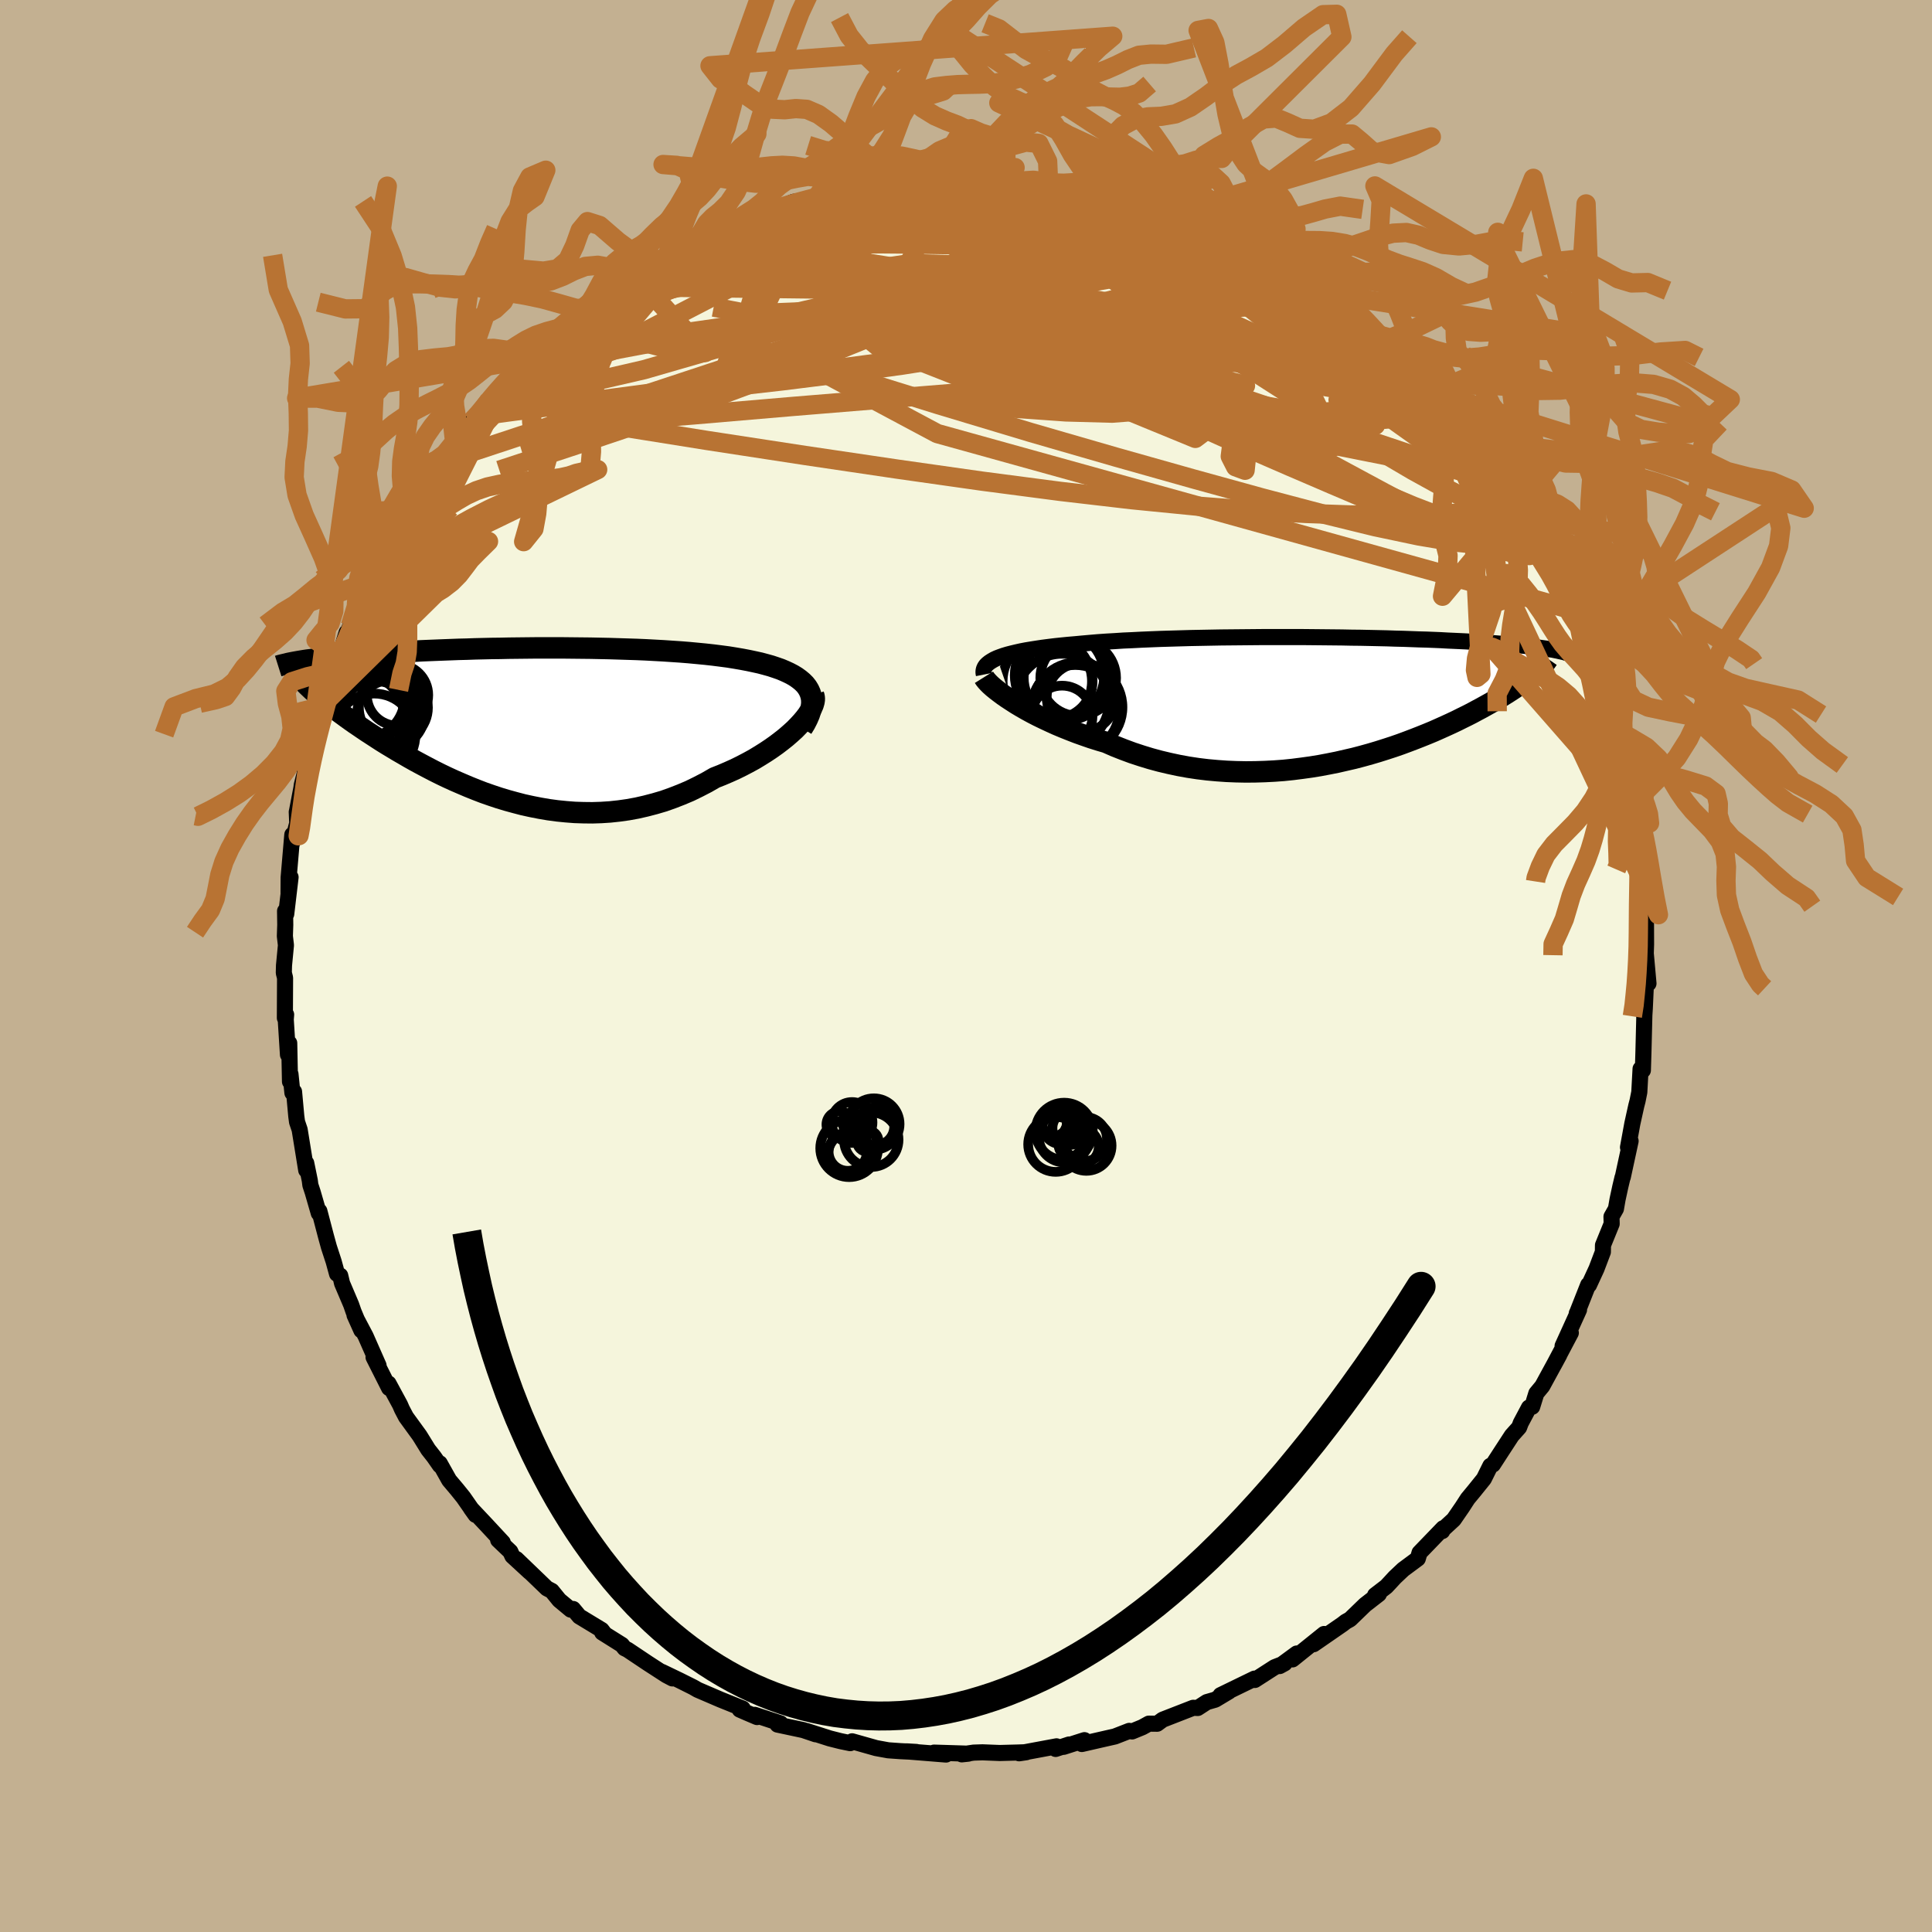 <svg xmlns="http://www.w3.org/2000/svg" width="500" height="500" viewBox="-100 -100 200 200"><defs><clipPath id="c"><path d="m30.18-3.41-.18-.3-.22-.28-.26-.26-.3-.25-.33-.24-.36-.22-.4-.21-.43-.2-.45-.19-.49-.17-.51-.17-.54-.15-.56-.15-.59-.13-.61-.13-.68-.13-.7-.12-.74-.12-.76-.1-.79-.1-.81-.09-.83-.08-.85-.08-.87-.07-.89-.06-.9-.06-.91-.05-.93-.05-.94-.04-.94-.03-.95-.03-.96-.03-.96-.02-.96-.02-.96-.01-.95-.01-.96-.01H1.88l-.93.01-.92.01-.91.01-.9.02-.88.01-.87.02-.85.02-.84.03-.83.02-.8.03-.79.03-.77.03-.75.03-.73.03-.72.04-.69.03-.68.04-.65.03-.64.04-.61.04-.6.04-.58.04-.56.04-.54.04-.52.04-.51.04-.49.04-.47.05-.46.04-.44.05-.43.04-.42.05-.39.04-.38.05-.37.05-.35.05-.34.04-.33.05-.3.05.89 2.79.21.2.22.2.23.21.25.22.27.22.28.23.29.24.31.24.32.25.33.25.35.26.37.27.38.28.39.28.41.29.43.29.44.3.46.31.48.31.49.32.51.33.53.33.55.33.56.34.59.34.6.35.62.35.63.34.66.35.67.35.68.34.71.34.72.33.74.32.75.32.77.31.78.3.8.28.81.27.83.25.84.23.84.22.87.19.87.17.88.15.89.12.9.09.9.07.91.03.92.01.92-.03.92-.06.93-.1.92-.13.93-.17.92-.21.92-.24.92-.27.9-.32.9-.35.9-.38.88-.43.87-.45.85-.49.71-.28.7-.3.69-.31.67-.33.65-.34.64-.35.61-.37.59-.37.57-.38.55-.39.51-.39.49-.39.46-.4.43-.39.39-.4"/></clipPath><clipPath id="b"><path d="m-33.96-4.3.34-.13.37-.13.4-.12.43-.11.46-.11.49-.11.52-.1.55-.09.57-.09.6-.09.62-.08.65-.08.67-.07.7-.07.71-.06.75-.07.79-.07.82-.07.85-.06.88-.05.9-.06.93-.04.96-.05.97-.04 1-.04 1.01-.03 1.03-.03 1.04-.03 1.05-.02 1.05-.02 1.07-.02 1.07-.01 1.07-.01 1.07-.01 1.07-.01h4.21l1.03.01 1.02.01 1 .01.99.01.97.02.95.01.93.02.91.02.89.02.87.03.84.02.82.03.8.03.77.02.75.03.73.03.7.04.67.03.66.03.62.03.61.04.58.03.56.04.54.04.52.03.5.04.48.04.46.03.45.04.43.04.41.04.39.04.37.04.36.04.35.04.32.04.32.05.29.04.29.04.27.05-1.46 2.52-.21.18-.22.17-.24.19-.25.19-.26.19-.28.2-.29.2-.3.21-.32.21-.34.22-.35.22-.37.23-.38.23-.4.23-.42.24-.43.24-.45.25-.47.25-.48.26-.51.26-.53.26-.54.27-.57.27-.59.27-.6.27-.63.28-.65.27-.67.27-.69.27-.71.27-.73.27-.75.26-.77.25-.79.25-.81.24-.83.23-.84.22-.87.2-.87.2-.9.18-.9.17-.92.15-.94.13-.94.12-.96.1-.96.07-.97.05-.98.03-.99.01-.99-.02-.99-.04-1-.07-.99-.09-.99-.12-.99-.15-.99-.18-.98-.21-.97-.23-.96-.26-.95-.29-.94-.31-.92-.34-.91-.36-.89-.39-.78-.23-.76-.24-.75-.26-.73-.26-.72-.28-.7-.28-.69-.29-.66-.3-.64-.3-.62-.3-.6-.31-.57-.31-.54-.31-.52-.31-.48-.31"/></clipPath><filter id="a"><feTurbulence baseFrequency=".05" numOctaves="3" result="noise" type="noise"/><feDisplacementMap in="SourceGraphic" in2="noise" scale="2"/></filter></defs><rect width="100%" height="100%" x="-100" y="-100" fill="#C3B091"/><path fill="beige" stroke="#000" stroke-linejoin="round" stroke-width="1.667" d="M70.65 1.81h-.03l-.24.15-.11 2.4-.06.94.02-.48-.1 4.01-.06 1.97-.24-.15v.03l-.13 2.38-.18.9-.13.5-.41 1.85-.45 2.46.27-.65-.81 3.74-.03.04-.22.92-.29 1.34-.17.98-.46.81.02.74-.9 2.21-.01.7-.66 1.74-.78 1.69-.08-.03-1.19 3.01.01-.06.23-.36-1.7 3.74.85-1.35-1.78 3.37.59-1.09-1.76 3.23-.62.75-.43 1.39-.33.08-.85 1.6-.17.45-.76.85-1.01 1.55-.94 1.45-.27.13-.67 1.35-1.04 1.29-.63.76-.57.88-.88 1.28-1.26 1.16.07.04.1-.3-2.45 2.54-.18.61-1.51 1.12-.87.82-.45.49-.43.46-1.16.89.39-.11-1.43 1.11-1.55 1.5-.45.25-.32.25-3.01 2.08 1.09-1.06-3.27 2.63.44-.61-1.77 1.3.51-.28-1.03.4-2.05 1.32-.03-.14-3.52 1.71.87-.38-1.42.85-.87.25-.94.61-.47-.02-3.16 1.23-.57.42-.86-.01-.67.37-1.07.44-.29-.06-1.49.58-.8.18-2.62.6.27-.4-2.15.69.56-.24-1.39.46.09-.27-3.87.72.74-.11-.86.03-1.89.05-1.78-.07-.92.03-1.23.18.67-.07-3.54-.11 1.24.2-4.09-.33 1.02.06-1.64-.08-1.27-.09-.77-.14-.49-.09-2.48-.7-.2.19-1.01-.21-1.11-.28-2.4-.77.94.34-1.27-.43-2.67-.57.31-.13-2.67-.88.24.23-1.01-.43-.78-.34.31-.11-2.31-.93-2.35-1.01-.47-.27-1.4-.7-1.85-.89 1.1.68-.63-.33-1.9-1.23-2.11-1.41-.31-.15-.28-.35-2.04-1.28.27.16-.33-.43-2.31-1.4-.64-.77-.25.07-1.18-.98-.78-.96-.5-.26-3.16-3.04 1.37 1.34-1.79-1.65-.21-.46-1.26-1.2.48.26-1.68-1.81-1.62-1.72.48.67-1.26-1.81-.66-.82-.81-.96-.98-1.75.02.22-.62-.89-.59-.75-.89-1.44-1.41-1.94-.42-.8-.2-.46-1.19-2.2.06.47-1.61-3.19.52.86-1.34-3.04-1.15-2.18.71 1.58-.81-1.94-.25-.72-.94-2.21-.19-.8-.33-.18-.35-1.28-.49-1.5-.3-1.09-.69-2.63-.06.22-.63-2.18-.24-.73-.06-.47-.37-1.81v.74l-.68-4.2-.27-.8-.08-.6-.23-2.53-.17.12-.2-1.94-.05.78-.08-3.99-.13 1.2-.23-3.64.04-.51-.13.35.02-4.15-.13-.52.02-.77.2-2.09-.11-.94.04-1.17-.02-1.43.12.31.45-3.81-.21 1.63.01-1.6.38-4.43-.05.96.56-2.16-.05-1.16v.04l.48-2.52.04-.31.27-1.06.65-3.46.73-1.7-.81 2.43 1.14-3.53.18-.81-.02-.18 1.07-3.07-.3 1.39.83-3.38v.48l.91-2.9-.13.61.52-1.32 1.14-2.31.52-.97.52-1.53.34-.18.52-1.35.82-1.09-.12-.8 1.86-2.66-.01-.08.03-.08 1.22-1.96.84-1.59-.07.05 1.06-1.27.91-1.35-.22.26 1.42-2.11.9-1 .86-1.13.7-.55 1.15-1.65-.28.47 1.83-2 .32-.07-.06-.06 1.53-1.72 1.02-.9-.02-.21.55-.44 1.93-1.47.61-.71.9-.48 1.08-1.29.98-.44.61-.51 1.53-1.27 2.34-1.68-1.07 1.05.5-.51 1.63-.89 2.31-1.4.39-.24-.07.11 2.47-1.61 1.41-.38 1.3-.71-1.82.57 3.9-1.58-1.12.57 2.57-1.19.02-.05 2.34-.74-1.2.48 2.35-.95.71-.27 2.38-.34.76-.36-.64.06.83.03 3.9-.9-.15-.13.7.02.13-.07 2.01-.25 1.76-.3-.26.12.27-.19 3.27-.1 1.23.01.13-.19 1.4-.02.66.13 1.12.07 1.44.07.84.09 1.06.14 2.71.28 1.03.11-.19-.14 1.4.17 1.96.3.77.14.41.01.89.4 1.05.08.72.39.76.17 2.91 1.05.72.15 1.17.21.83.56-.81-.26 4.31 1.5-1.06-.28 1.39.56-.02.07 3.01 1.21-.3-.13 1.19.88 1.25.76 2.59 1.4-1.37-.85 1.5.96.3.01 2.45 1.75 1.24.83.51.64.16-.12 1.61 1.2.29.39 1.92 1.34-.29-.04 1.01.91 2.16 1.87.84 1.06-.81-.69 1.71 1.33.06.15 2.46 2.63-1.32-1.24.21.09 1.61 1.58L52.07-55l-.02.2 1.02 1.13-.51-.47 1.61 1.99 1.43 1.73.15.72.98 1.18.45 1.05 1.39 2.03-.62-.85 1.46 2.47.41.71-.5-.86 2.07 3.47-.21.02.71 1.62.56 1.01.57 1.06.67 2-.33-1.12 1.06 2.4-.43-.67 1.26 2.89-.03.09.94 3.49.04-.54 1.02 3.04-.43-.41.31 1.09.49 1.56.29.62.34 2.28.47 2.04.14.17.57 1.94.03.15-.04 1.27.23.1.02 1.84.39 2.74-.2-.55.28 2.03-.04.99.29 2.14.03.24.01 2.72-.03.95.28 3.11h-.03" filter="url(#a)"/><path fill="#fff" d="m-33.96-4.3.34-.13.37-.13.4-.12.43-.11.46-.11.49-.11.52-.1.55-.09.57-.09.6-.09.62-.08.65-.08.67-.07.7-.07.71-.06.75-.07.79-.07.82-.07.85-.06.88-.05.9-.06.93-.04.96-.05.97-.04 1-.04 1.01-.03 1.03-.03 1.04-.03 1.05-.02 1.05-.02 1.07-.02 1.07-.01 1.07-.01 1.07-.01 1.07-.01h4.21l1.03.01 1.02.01 1 .01.99.01.97.02.95.01.93.02.91.02.89.02.87.03.84.02.82.03.8.03.77.02.75.03.73.03.7.04.67.03.66.03.62.03.61.04.58.03.56.04.54.04.52.03.5.04.48.04.46.03.45.04.43.04.41.04.39.04.37.04.36.04.35.04.32.04.32.05.29.04.29.04.27.05-1.46 2.52-.21.18-.22.17-.24.19-.25.19-.26.19-.28.2-.29.2-.3.21-.32.21-.34.22-.35.22-.37.23-.38.23-.4.23-.42.24-.43.24-.45.25-.47.25-.48.26-.51.26-.53.26-.54.27-.57.27-.59.27-.6.27-.63.28-.65.27-.67.27-.69.27-.71.27-.73.27-.75.26-.77.25-.79.25-.81.24-.83.23-.84.22-.87.2-.87.2-.9.18-.9.17-.92.15-.94.13-.94.12-.96.1-.96.07-.97.05-.98.03-.99.01-.99-.02-.99-.04-1-.07-.99-.09-.99-.12-.99-.15-.99-.18-.98-.21-.97-.23-.96-.26-.95-.29-.94-.31-.92-.34-.91-.36-.89-.39-.78-.23-.76-.24-.75-.26-.73-.26-.72-.28-.7-.28-.69-.29-.66-.3-.64-.3-.62-.3-.6-.31-.57-.31-.54-.31-.52-.31-.48-.31" filter="url(#a)" transform="translate(37.17 -27.57)"/><path fill="#fff" d="m30.18-3.41-.18-.3-.22-.28-.26-.26-.3-.25-.33-.24-.36-.22-.4-.21-.43-.2-.45-.19-.49-.17-.51-.17-.54-.15-.56-.15-.59-.13-.61-.13-.68-.13-.7-.12-.74-.12-.76-.1-.79-.1-.81-.09-.83-.08-.85-.08-.87-.07-.89-.06-.9-.06-.91-.05-.93-.05-.94-.04-.94-.03-.95-.03-.96-.03-.96-.02-.96-.02-.96-.01-.95-.01-.96-.01H1.88l-.93.01-.92.01-.91.01-.9.02-.88.01-.87.02-.85.02-.84.03-.83.02-.8.03-.79.03-.77.03-.75.03-.73.03-.72.04-.69.03-.68.04-.65.03-.64.04-.61.04-.6.04-.58.04-.56.04-.54.04-.52.04-.51.04-.49.04-.47.05-.46.04-.44.05-.43.04-.42.05-.39.04-.38.05-.37.05-.35.05-.34.04-.33.05-.3.05.89 2.79.21.2.22.2.23.21.25.22.27.22.28.23.29.24.31.24.32.25.33.25.35.26.37.27.38.28.39.28.41.29.43.29.44.3.46.31.48.31.49.32.51.33.53.33.55.33.56.34.59.34.6.35.62.35.63.34.66.35.67.35.68.34.71.34.72.33.74.32.75.32.77.31.78.3.8.28.81.27.83.25.84.23.84.22.87.19.87.17.88.15.89.12.9.09.9.07.91.03.92.01.92-.03.92-.06.93-.1.92-.13.93-.17.92-.21.92-.24.92-.27.9-.32.9-.35.9-.38.88-.43.87-.45.85-.49.71-.28.7-.3.69-.31.67-.33.65-.34.64-.35.61-.37.59-.37.57-.38.55-.39.51-.39.49-.39.46-.4.43-.39.39-.4" filter="url(#a)" transform="translate(-46.45 -25.16)"/><g fill="none" stroke="#000" transform="translate(37.17 -27.57)"><path stroke-linejoin="round" stroke-width="1.667" d="m-35.32-2.6-.04-.2.01-.2.04-.18.08-.18.12-.18.16-.16.2-.16.23-.15.26-.15.3-.14.34-.13.37-.13.4-.12.43-.11.46-.11.49-.11.52-.1.55-.09.57-.09.6-.09.62-.08.65-.08.67-.07.7-.07.71-.06.75-.07.79-.07.82-.07.85-.06.88-.05.9-.06.93-.04.96-.05.97-.04 1-.04 1.01-.03 1.03-.03 1.04-.03 1.05-.02 1.05-.02 1.07-.02 1.07-.01 1.07-.01 1.07-.01 1.07-.01h4.21l1.03.01 1.02.01 1 .01.99.01.97.02.95.01.93.02.91.02.89.02.87.03.84.02.82.03.8.03.77.02.75.03.73.03.7.04.67.03.66.03.62.03.61.04.58.03.56.04.54.04.52.03.5.04.48.04.46.03.45.04.43.04.41.04.39.04.37.04.36.04.35.04.32.04.32.05.29.04.29.04.27.05.25.04.25.04.23.05.21.04.21.05.19.04.18.04.18.05.16.05.15.04" filter="url(#a)"/><path stroke-linejoin="round" stroke-width="2.222" d="m-35.31-2.32.1.16.15.19.19.21.23.23.28.25.32.26.35.27.39.29.42.29.46.3.48.31.52.31.54.31.57.31.6.31.62.3.64.3.66.3.69.29.7.28.72.28.73.26.75.26.76.24.78.23.89.39.91.36.92.34.94.31.95.29.96.26.97.23.98.21.99.18.99.15.99.12.99.09 1 .07.99.04.99.02.99-.01.98-.03.97-.05.96-.07.96-.1.94-.12.94-.13.92-.15.9-.17.9-.18.87-.2.87-.2.84-.22.83-.23.81-.24.79-.25.77-.25.75-.26.73-.27.71-.27.69-.27.67-.27.65-.27.63-.28.6-.27.59-.27.57-.27.54-.27.53-.26.51-.26.48-.26.47-.25.45-.25.43-.24.42-.24.4-.23.38-.23.37-.23.35-.22.34-.22.32-.21.3-.21.29-.2.28-.2.26-.19.25-.19.24-.19.22-.17.21-.18.19-.17.18-.17.17-.16.16-.15.15-.16.13-.15.12-.14.11-.14.1-.14.09-.13" filter="url(#a)"/><circle cx="-27.94" cy="-1.932" r="3.874" clip-path="url(#b)" filter="url(#a)"/><circle cx="-26.77" cy="-2.282" r="4.424" clip-path="url(#b)" filter="url(#a)"/><circle cx="-25.235" cy="-.217" r="3.58" clip-path="url(#b)" filter="url(#a)"/><circle cx="-27.49" cy="-2.522" r="4.634" clip-path="url(#b)" filter="url(#a)"/><circle cx="-28.755" cy="-1.897" r="4.622" clip-path="url(#b)" filter="url(#a)"/><circle cx="-25.85" cy=".983" r="4.572" clip-path="url(#b)" filter="url(#a)"/><circle cx="-27.23" cy="1.703" r="3.154" clip-path="url(#b)" filter="url(#a)"/><circle cx="-27.22" cy=".128" r="4.88" clip-path="url(#b)" filter="url(#a)"/><circle cx="-25.555" cy="-2.247" r="3.922" clip-path="url(#b)" filter="url(#a)"/><circle cx="-25.63" cy=".783" r="4.656" clip-path="url(#b)" filter="url(#a)"/></g><g fill="none" stroke="#000" transform="translate(-46.45 -25.16)"><path stroke-linejoin="round" stroke-width="2.222" d="m29.49.55.3-.49.24-.47.19-.44.14-.43.09-.4.04-.38-.01-.37-.06-.34-.1-.33-.14-.31-.18-.3-.22-.28-.26-.26-.3-.25-.33-.24-.36-.22-.4-.21-.43-.2-.45-.19-.49-.17-.51-.17-.54-.15-.56-.15-.59-.13-.61-.13-.68-.13-.7-.12-.74-.12-.76-.1-.79-.1-.81-.09-.83-.08-.85-.08-.87-.07-.89-.06-.9-.06-.91-.05-.93-.05-.94-.04-.94-.03-.95-.03-.96-.03-.96-.02-.96-.02-.96-.01-.95-.01-.96-.01H1.88l-.93.01-.92.01-.91.01-.9.02-.88.01-.87.02-.85.02-.84.03-.83.02-.8.03-.79.03-.77.03-.75.03-.73.03-.72.04-.69.03-.68.04-.65.03-.64.04-.61.04-.6.04-.58.04-.56.04-.54.04-.52.04-.51.04-.49.04-.47.05-.46.04-.44.05-.43.04-.42.05-.39.04-.38.05-.37.05-.35.05-.34.04-.33.05-.3.05-.3.05-.28.05-.27.05-.26.05-.24.05-.23.06-.22.05-.21.05-.19.05-.19.06" filter="url(#a)"/><path stroke-linejoin="round" stroke-width="2.222" d="m30.66-2.92.07.22.02.25-.04.27-.09.31-.14.32-.19.34-.23.36-.28.37-.32.38-.35.38-.39.4-.43.39-.46.4-.49.39-.51.39-.55.39-.57.38-.59.37-.61.37-.64.35-.65.34-.67.33-.69.31-.7.3-.71.28-.85.49-.87.45-.88.43-.9.38-.9.35-.9.32-.92.27-.92.24-.92.21-.93.17-.92.13-.93.1-.92.06-.92.03-.92-.01-.91-.03-.9-.07-.9-.09-.89-.12-.88-.15-.87-.17-.87-.19-.84-.22-.84-.23-.83-.25-.81-.27-.8-.28-.78-.3-.77-.31-.75-.32-.74-.32-.72-.33-.71-.34-.68-.34-.67-.35-.66-.35-.63-.34-.62-.35-.6-.35-.59-.34-.56-.34-.55-.33-.53-.33-.51-.33-.49-.32-.48-.31-.46-.31-.44-.3-.43-.29-.41-.29-.39-.28-.38-.28-.37-.27-.35-.26-.33-.25-.32-.25-.31-.24-.29-.24-.28-.23-.27-.22-.25-.22-.23-.21-.22-.2-.21-.2-.2-.19-.18-.18-.17-.18-.15-.18-.15-.17-.13-.16-.11-.16-.11-.15-.1-.15-.08-.14" filter="url(#a)"/><circle cx="-15.849" cy="-2.609" r="4.182" clip-path="url(#c)" filter="url(#a)"/><circle cx="-14.549" cy="-.644" r="4.056" clip-path="url(#c)" filter="url(#a)"/><circle cx="-14.324" cy="-2.304" r="3.576" clip-path="url(#c)" filter="url(#a)"/><circle cx="-13.089" cy="-.944" r="3.498" clip-path="url(#c)" filter="url(#a)"/><circle cx="-12.824" cy="-1.589" r="3.574" clip-path="url(#c)" filter="url(#a)"/><circle cx="-12.394" cy="-2.889" r="3.176" clip-path="url(#c)" filter="url(#a)"/><circle cx="-14.814" cy="1.226" r="4.268" clip-path="url(#c)" filter="url(#a)"/><circle cx="-14.694" cy="-.674" r="3.67" clip-path="url(#c)" filter="url(#a)"/><circle cx="-16.324" cy="-.544" r="4.614" clip-path="url(#c)" filter="url(#a)"/><circle cx="-14.624" cy="-.534" r="4.174" clip-path="url(#c)" filter="url(#a)"/></g><g fill="none" stroke="#B87333" stroke-linejoin="round" stroke-width="2"><path d="m45.21-62.37 1.23 1.03.89.87.67.72.55.61.54.62.55.68.5.65.35.51.15.3-.06.09-.28-.12-.51-.34-.75-.59-1.03-.87-1.35-1.19-1.69-1.55-2.1-1.99-2.62-2.48-3.16-2.98m-70.49-3.32 1.75-.92 1.51-.49 1.82-.41 2.19-.38 2.44-.31 2.63-.22 2.79-.15 2.98-.09 3.18-.05 3.34-.02 3.48.03 3.58.06 3.64.08 3.68.08 3.69.07 3.66.08 3.63.13 3.62.21 3.56.24 3.3.11" filter="url(#a)"/><path d="m45.21-62.37 1.25 1.06.95.94.75.82.66.74.69.8.73.87.72.87.6.76.45.58.27.38.13.22-.04.05-.21-.14-.44-.41-.7-.7-.97-1.04L48.77-58l-1.71-1.91-2.28-2.54m-72.19-12.93 2.4-.94 1.43-.51 1.33-.44 1.35-.41 1.38-.38 1.44-.37 1.49-.36 1.51-.35 1.46-.33 1.4-.3 1.31-.29 1.21-.27 1.12-.24.98-.22.82-.18.62-.15.39-.1.15-.06-.09-.03-.32.02-.55.07-.88.12-1.31.19m23.8 1.04 1 .51 1.71.87 2.11 1.13 2.26 1.33 2.34 1.5 2.43 1.66 2.57 1.82 2.69 1.95 2.77 2.02 2.79 2.04L40.48-63l2.72 1.97 2.59 1.87 2.39 1.7 2.25 1.63" filter="url(#a)"/><path d="m54.17-52.15.94 1.27.51.88.28.64.07.41-.21.1-.53-.26-.87-.62-1.23-.99-1.58-1.35-1.96-1.73-2.39-2.15-2.91-2.68-3.46-3.27-4.02-3.88-4.7-4.51m-59-4.95.74-.39.93-.3 1.39-.33 1.69-.34 1.88-.32 2.02-.27 2.12-.25 2.22-.22 2.32-.2 2.38-.2 2.41-.17 2.41-.15L-2-78.5l2.36-.12 2.29-.1 2.21-.11 2.08-.09 1.93-.09 1.71-.1 1.42-.14 1.09-.19.89-.22" filter="url(#a)"/><path d="m52.07-55 .18.34.25.4.25.42.19.41.01.28-.29-.01-.68-.38-1.12-.81-1.57-1.28-2.02-1.75-2.47-2.23-2.99-2.76-3.65-3.38-4.41-4.08" filter="url(#a)"/><path d="m38.48-68.41.92.93.09.76-.6.74-1.26.76-1.92.81-2.64.81-3.43.78-4.25.72-5.07.69-5.91.68-6.75.67-7.64.67-8.51.69-9.39.77-10.3.88-11.36.91" filter="url(#a)"/><path d="m13.09-80.35.76.33.56.36.4.49.24.6-.04.7-.41.78-.85.85-1.3.93-1.72 1.03-2.15 1.13-2.59 1.25-3.06 1.39-3.53 1.53-4.04 1.71-4.55 1.87-5.09 2.06-5.64 2.2-6.22 2.31-6.81 2.4-7.41 2.49-7.95 2.62" filter="url(#a)"/><path d="m57.95-46.29.72 1.58-.29.66-.96.33-1.59.18-2.25-.04-2.97-.31-3.74-.63-4.55-.96-5.39-1.32-6.25-1.65-7.11-1.96-7.98-2.25-8.82-2.55-9.64-2.9-10.53-3.28-11.74-3.51m40.17-14.97.69.38.74.47.5.53-.01.55-.57.56-1.12.62-1.63.68-2.16.78-2.74.88-3.34.98-3.96 1.08-4.61 1.2-5.3 1.34-6.02 1.46-6.76 1.56-7.46 1.58-8.18 1.54m30.74-17.67.16.02.93-.06 1.22-.08 1.14-.06.96-.03.8.01.68.05.57.08.47.11.33.14.16.16-.07.18-.34.2-.64.23-.97.25-1.3.28-1.66.33-2.01.37-2.36.4-2.72.45-3.11.52-3.54.58-4.15.69" filter="url(#a)"/><path d="m-1.52-81.7 1.33.15 1.58.43 1.97.66 2.35.86 2.68 1.03 2.96 1.19 3.14 1.29 3.25 1.4 3.32 1.48 3.37 1.55 3.38 1.58 3.35 1.56 3.26 1.53 3.25 1.57 3.35 1.74 3.41 1.84" filter="url(#a)"/><path d="m3.1-81.45.97.11 1.25.14 1.19.12.94.09.65.07.4.06.12.06-.22.06-.64.05-1.09.05-1.53.05-1.96.03-2.41.02-3.01.01-3.72-.03m-32.98 12.65.96-.76 1.3-.94 1.23-.82 1.13-.69 1.12-.65 1.17-.68 1.15-.67 1.04-.61.86-.5.63-.36.3-.17-.12.06-.55.3-.92.52-1.35.77M52.05-54.8l.66.77.64.84.8 1.09.83 1.17.77 1.12.66 1.02.55.88.43.72.3.54.17.36.05.2-.09.01-.23-.17-.41-.4-.58-.64-.76-.9-.95-1.17-1.13-1.47-1.37-1.79-1.59-2.13-1.76-2.37-1.81-2.56" filter="url(#a)"/><path d="m55.75-49.7.72 1.05.4.86.08.59-.22.31-.52.07-.81-.16-1.11-.36-1.44-.58-1.79-.82-2.18-1.11-2.61-1.44-3.08-1.81-3.58-2.2-4.1-2.59-4.66-2.99-5.2-3.35-5.71-3.72-6.23-4.1L7-76.59m4.91-3.91.75.19.93.37 1.18.55 1.43.71 1.67.85 1.86.98 1.98 1.08 2.02 1.13 2.02 1.17 1.99 1.19 1.96 1.19 1.93 1.18 1.88 1.17 1.83 1.13 1.78 1.1 1.7 1.05 1.62 1.01 1.48.91 1.31.77 1.1.6.95.52.9.56.86.57" filter="url(#a)"/><path d="m52.07-55 .21.37.34.49.42.57.43.64.33.55.11.34-.18.04-.5-.32-.83-.7-1.18-1.11-1.56-1.54-1.93-1.96-2.33-2.43L42.58-63l-3.59-3.68m18.96 20.39.71 1.53-.3.48-1 .04-1.65-.24-2.35-.59-3.11-1.02-3.93-1.51-4.79-2.02-5.7-2.57-6.64-3.12-7.55-3.66-8.43-4.17-9.44-4.68-10.64-5.21m-15.17-4.6 1.46-.4 1.2-.26 1.54-.28 1.8-.28 1.92-.24 1.96-.2 2.02-.17 2.06-.16 2.1-.15 2.06-.15 1.97-.14 1.85-.13 1.76-.13 1.65-.12 1.56-.1 1.43-.08 1.24-.07.91-.07.33-.1" filter="url(#a)"/><path d="m55.6-50.42.16.78-.09.84-.55.75-1.09.58-1.66.41-2.25.25-2.83.14-3.42.04-4.03-.06-4.66-.16-5.33-.3-5.99-.46-6.69-.66-7.39-.86-8.1-1.06-8.81-1.25-9.53-1.41-10.25-1.57-11.01-1.76m2.39-14.14 1.03-.63 1.7-.75 1.92-.7 2.06-.61 2.22-.54 2.38-.51 2.52-.46 2.62-.41 2.71-.37 2.79-.34 2.85-.32 2.92-.32 2.94-.29 2.95-.28 2.93-.25 2.91-.24 2.86-.22 2.76-.23 2.64-.19 2.52-.15 2.39-.09m-15.43-3.3 1.2.08 1.13.11 1.14.13 1.02.13.81.12.58.12.37.14.13.15-.11.19-.36.21-.63.24-.89.27-1.15.32-1.42.35-1.74.38-2.1.38-2.51.4-2.98.41-3.43.43-3.88.45-4.24.44-4.5.38" filter="url(#a)"/><path d="m55.75-49.7.81 1.13.69 1.09.57.95.48.82.38.69.31.58.21.48.12.36-.02.19-.18-.03-.37-.29-.55-.58-.74-.88-.95-1.19-1.17-1.5-1.38-1.81-1.61-2.12-1.88-2.5-2.28-3.03-2.86-3.78m-3.32-4.4.94 1 .36.84-.51.42-1.28.09-1.98-.13-2.68-.3-3.45-.51-4.26-.71-5.05-.9-5.85-1.06-6.7-1.22-7.69-1.48-8.82-1.83-10.13-2.14m36.4-4.45.56.38.74.36.77.36.6.32.4.29.22.27.04.27-.19.25-.46.23-.77.17-1.11.09-1.46.02-1.81-.06-2.18-.11-2.55-.16-2.99-.23-3.49-.33-4.02-.44-4.47-.57-4.84-.69-5.42-.78m-17.18 3.4 1.29-.41 1.2-.39 1.43-.43 1.79-.48 2.05-.51 2.22-.53 2.29-.5 2.3-.49 2.26-.46 2.2-.45 2.08-.44 1.89-.42 1.63-.38 1.33-.33 1.11-.31" filter="url(#a)"/><path d="m58.57-45.44-.12.05.08.59-.13.5-.4.38-.7.26-1.03.11-1.39-.1-1.79-.35-2.19-.63-2.61-.92-3.05-1.2-3.48-1.44-3.94-1.68-4.4-1.89-4.88-2.12-5.37-2.41-5.88-2.73-6.44-3.1-7.09-3.45-7.72-3.79-8.1-4.16" filter="url(#a)"/><path d="m46.98-60.89 1.12 1.33.04.37-.12.43-.23.6-.49.61-.89.49-1.32.3-1.74.16-2.16.04-2.6-.07-3.06-.21-3.54-.37-4.07-.55-4.62-.74-5.19-.94-5.78-1.11-6.39-1.28-6.99-1.43-7.63-1.55-8.36-1.63-9.08-1.77m23.24-13.31.83-.03h.53l.39.09.23.18.03.26-.23.35-.56.45-.95.56-1.43.66-2 .78-2.6.9-3.23 1.04-3.82 1.15-4.39 1.24-5.06 1.37-6.01 1.75" filter="url(#a)"/><path d="m-1.65-81.51.65-.05 1.28.16 1.67.31 1.96.42 2.22.5 2.4.56 2.5.58 2.51.59 2.44.59 2.34.58 2.22.58 2.06.55 1.81.46 1.48.34 1.35.28M11.91-80.5l.72.14.84.23 1.01.31 1.17.39 1.32.44 1.41.48 1.41.49 1.31.45 1.14.39.95.32.75.27.56.2.34.12.1.04-.17-.06-.45-.18-.74-.29-1.03-.39-1.39-.51m-57.96 7.97 1.29-.85.66-.36.84-.47 1.07-.61 1.15-.67 1.13-.65 1.06-.6.94-.52.79-.42.61-.31.39-.19.19-.06-.03.08-.26.21-.5.34-.76.49-1.02.63-1.33.8-1.69 1.04-2.14 1.31-2.55 1.5" filter="url(#a)"/><path d="m13.98-79.95 1.02.23 1.28.48 1.61.65 1.79.74 1.82.78 1.75.79 1.68.78 1.62.77 1.56.74 1.48.71 1.36.66 1.23.59 1.06.52.86.41.54.24.11-.03-.38-.32m-54.07-7.16-.06.03 1-.32 1.25-.37 1.18-.32 1.04-.26.92-.22.84-.19.73-.16.56-.11.34-.04.08.02-.18.1-.46.18-.75.27-1.04.35-1.38.45-1.79.56-2.31.69-3.02.88m69.73 15.94 1.23 1.35.36.42.39.49.51.66.45.67.23.48-.02.24-.29.01-.52-.2-.78-.41-1.08-.67-1.45-.99-1.85-1.36-2.29-1.75-2.72-2.16L36-66.65l-3.5-2.92-3.65-3.23" filter="url(#a)"/><path d="m33.82-71.52.9.51 1.27.87 1.12.81.91.66.75.56.64.5.54.44.41.37.24.28.06.17-.17.02-.44-.18-.77-.41-1.11-.67-1.47-.91-1.84-1.16-2.2-1.4-2.49-1.63-2.51-1.74" filter="url(#a)"/><path d="m28.96-74.54.12.21.53.57.46.63.13.58-.22.55-.51.56-.79.63-1.1.69-1.46.72-1.87.73-2.3.73-2.74.75-3.17.77-3.6.8-4.05.83-4.5.86-4.97.86-5.47.86-5.98.83-6.5.81-7.03.8-7.55.82-8.09.84" filter="url(#a)"/><path d="m52.07-55 .21.38.36.52.45.65.47.74.41.74.26.63.08.47-.13.27-.35.06-.59-.16-.82-.39-1.05-.6-1.29-.8-1.54-1.01-1.8-1.24-2.08-1.48-2.39-1.77-2.71-2.08-3.07-2.42-3.48-2.77-3.96-3.14-4.44-3.5-4.76-3.82m-21.5-5.79.43-.11.62.03.57.1.44.17.26.22.04.29-.24.35-.61.41-1.05.48-1.55.57-2.09.67-2.64.79-3.23.93-3.86 1.06-4.52 1.22-5.08 1.3-5.32 1.16" filter="url(#a)"/><path d="m-23.51-76.96-.03.04.8-.33.9-.35.83-.29.77-.24.71-.19.62-.13.48-.05.3.04.11.14-.08.23-.29.34-.53.45-.82.59-1.12.75-1.43.91-1.75 1.06-2.07 1.24-2.42 1.41-2.76 1.59-3.13 1.74-3.48 1.86-3.79 1.96m86.87 1.45.46.59.41.45.59.57.64.64.58.61.51.57.47.56.42.53.33.47.18.34-.01.15-.22-.05-.42-.24-.64-.45-.89-.67-1.18-.96-1.52-1.3-1.92-1.67-2.3-2.05-2.56-2.34-2.54-2.44" filter="url(#a)"/><path d="m42.3-65.48.2.32.73.76.75.77.51.6.29.42.09.28-.09.17-.3.06-.51-.04-.71-.13-.93-.23-1.17-.34-1.44-.51-1.73-.71-2.07-.92-2.4-1.13-2.79-1.35-3.18-1.57-3.6-1.84-4.08-2.12-4.66-2.44-5.39-2.8" filter="url(#a)"/><path d="m15.03-79.87.72.39.81.5.62.58.18.62-.31.66-.77.73-1.19.82-1.6.92-2.03 1.03-2.49 1.12-2.95 1.24-3.44 1.37-3.96 1.49-4.5 1.64-5.09 1.79-5.74 1.94-6.42 2.1-7.09 2.26-7.7 2.42-8.21 2.49M25.64-76.1l-.17.09.84.58 1.39.91 1.67 1.13 1.83 1.3 1.92 1.4 1.93 1.46 1.9 1.44 1.83 1.39 1.76 1.35 1.71 1.32 1.66 1.29 1.49 1.14 1.18.84.72.42.37.13" filter="url(#a)"/><path d="m59.41-43.82.11.35-.11.37-.35.4-.74.21-1.19-.1-1.69-.48-2.2-.88-2.75-1.29-3.32-1.7-3.91-2.07-4.51-2.43-5.13-2.77-5.74-3.14-6.38-3.58L14.41-65 6.6-69.63l-8.43-5.24m-8.93-5.88.79.01h3.14l2.04.05 2.2.1 2.36.15 2.5.18 2.52.2 2.44.2 2.3.22 2.15.22 2 .22 1.73.18 1.15.05" filter="url(#a)"/><path d="m-33.4-71.72 1.74-.92 1.48-.53 1.77-.46 2.12-.44 2.35-.39 2.51-.31 2.66-.24 2.82-.2 2.99-.18 3.11-.15 3.22-.14 3.3-.1 3.36-.07 3.39-.06 3.38-.06 3.32-.08 3.19-.08 3.03-.07 2.88-.06 2.81-.06m-29.95-4.73 1.1-.17.77-.09.94-.07 1.02-.07.89-.04h.65l.36.04.08.08-.2.15-.52.19-.87.23-1.25.28-1.68.3-2.28.35-3.05.44-3.94.6" filter="url(#a)"/><path d="m42.01-65.52-49.92 2.37-5.88-4.81 7.12-2.34 7.74.31 2 1.49-3.67 1.69-4.73 1.48-.94 1.25 4.76 1.14 8.78 1.18 9.2 1.21 6.33.97 1.67.21-3.31-1.05-7.41-2.44-9.43-3.1-8.73-2.16-7.51.19-9.2.37 5.78-12.19" filter="url(#a)"/><path d="M-50.48-56.94 1.37-63.8l18.64.24 3.06.05.33 1.04 2.99 2.71 5.28 3.43 4.61 2.43 1.79.15-.76-2.26-1.94-4.04-2.6-5.04-4.14-5.1-7.36-3.84L6.56-75.7l-33.45.46" filter="url(#a)"/><path d="m-54.36-52.15 47.09-15.57 9.58-4.99 2.91 1.05 6.13 3.9 7.21 4.18 4.73 3.03 1.68 1.52.36.25.81-.45 1.59-.53 1.2-.31-.99-.3-4.38-.97-7.32-2.24-7.94-3.48-5.41-3.79-.75-2.53 3.34.17 3.35 3.12-3.22 3.89-13.05-1.2 4.56-14.12" filter="url(#a)"/><path d="m38.32-68.29 4.07 12.3-3.87-2.61.74-1.12.61.21-3.3-.58-7.62-2.13-10.68-2.91-12.54-2.19-13.56-.47-13.35 1.09-11.16 1.61-7.22 1.18-3 .47.81-.59 6.91-4 20.33-11.69" filter="url(#a)"/><path d="M-38.94-67.91-45-59.04l11.67-2.69 15.07-4.36 11.4-1.35 8.99 1.99 9.01 3.57 9.07 3.2 7.65 1.84 5.19.56 3-.1 1.87-.21 1.63-.12 1.58-.16.98-.49-.58-1.24-3.1-2.32-6.15-3.42-8.85-4.04-10.23-3.9-9.62-3.18-6.55-2.46L5-81.22" filter="url(#a)"/><path d="m34.12-71.51-39.86-1.21-10.68 1.62 4.62 2.99 10.29 3.48 10.05 3.2 8.01 1.62 5.59-.96 2.66-3.39-.29-4.42-1.74-3.53-.67-1.24 1.95 1.12 2.77 1.88-2.61.21-16.9-1.95-41.77.72" filter="url(#a)"/><path d="M-22.06-77.58-10-72.74l18.05 2.9 12.85 2.17 9.15 2.56 6.55 3.03 4.06 3.06 1.37 2.6-1.18 1.76-2.97.83-3.57.03-3.03-.4-2-.35-1.15.06-.63.64-.14 1.09.55 1.08.98.36.13-1.25-2.17-3.58-3.98-5.75-2.19-6.1 3.16-3.82 4.81-1.41-4.07-3.15" filter="url(#a)"/><path d="m52.05-54.8-6.49-2-11.9-9.24-7.46-6-5.27-2.42-5.29-.19-4.6 1.01-1.92 1.46 1.17 1.19 2.36.23 1.05-1.09-1.26-2.13-3-2.36-4.78-1.56-8.81.56-16.68 5.25-30.35 15.7" filter="url(#a)"/><path d="m13.98-79.95 5.07 9.19-10.13 4.81-.08 4.08 6.74 2.26 5.17.64-.54-.21-5.55-.43-7.33-.23-5.78.19-2.26.58 1.5.72 4.22.61 5.33.38 4.79.13 2.59-.2-1.25-.87-6.05-1.96L.37-63.44-10.6-67.5l-7.99-4.15-2.82-3.41 1.73-2.34 5.7-1.81 12.46-2.49" filter="url(#a)"/><path d="m63.02-36.79-66-18.33-14.94-7.98 8.31-3.55 15.01-.64 13.86 1.22 10.34 2.18 6.7 2.51 3.2 2.32-.37 1.56-3.7.3-5.85-1.02-6.05-1.92-4.45-2.12-2.33-1.66-1.23-.93-1.75-.29-2.91-.01-3.05-.14-1.64-.82-.26-2.12-.85-3.82-1.67-4.69 3.08-2.81 12.95 1.29" filter="url(#a)"/><path d="m29.85-73.79-39.81 7.07 1.24 1.15L.75-62.2l9.13 3.25 5.67.41 1.11-2.55-2.11-3.76-2.81-3.04-1.6-1.32.15.35 1.46 1.36 1.99 1.49 1.6.83.16-.21-2.03-.84-3.56-.18-1.97 2.14 4.31 4.93 11.49 4.72 4.9-3.7-34.79-23.1" filter="url(#a)"/><path d="m55.75-49.7-25.41-8.51-20.98-7.11-6.89-3.77 1.93.2 6.1 2.77 6.14 3.32 3.28 2.36-.04.81-1.69-.57-1.14-1.42.72-1.65 2.58-1.36 3.49-.65 3.16.18 1.76.73-.28.68-2.46.05-4.57-.7-6.33-.77-6 .71 1.21 3.48 18.94 5.25 26.33 5.25" filter="url(#a)"/><path d="m42.3-65.48-4.68-1.71-5.71-2.91-1.41.39-1.03 1.43-3.28.28-5.01-.78-4.98-.42-3.86.93-2.65 2.18-1.67 2.52-.78 1.91-.25.81-.74-.32-2.48-1.12-4.37-1.26-4.08-.37.07 1.38 6.86 2.7 10.88 1.43 4.32-3.48-16.08-7.99-36.9-.44m32.65-11.2.87-1.41.76-2.19.84-1.36.93-.2 1.03.45 1.14.35 1.26-.24 1.37-.94 1.43-1.34 1.4-1.33 1.31-1.14 1.29-1.15 1.42-1.46 1.61-1.58 1.41-1.19-41.69 3.06 1.09 1.38 1.15.57 1.3.96 1.45 1 1.44.58 1.3.06 1.16-.12 1.13.08 1.2.52 1.3.93 1.33 1.14 1.26 1.15 1.17 1.01 1.11.82 1.08.64.97.55.65.42.26.08-.27.19.97-1.99 1.51-.4 1.34.34 1.13.31 1.04-.08 1.04-.58 1.11-1.01 1.21-1.3 1.3-1.37 1.35-1.26 1.37-1.02 1.36-.79L9.63-91l1.27-.5 1.24-.45 1.2-.41 1.15-.41 1.14-.5 1.12-.56 1.15-.45 1.24-.12 1.62.02 2.83-.66" filter="url(#a)"/><path d="m-6.16-81.35-1.68-.42-1.23.27-.95.21-.96.02-1.07-.13-1.15-.25-1.17-.31-1.15-.35-1.16-.3-1.15-.21-1.16-.07-1.14.06-1.11.12-1.08.14-1.09.15-1.09.18-1.1.18-1.09.13-1.06-.07-1.05-.37-1.13-.51-1.43-.09 23.44 1.92-1.5-1.15-.87-.34-.84.1-1.01.16-1.12.13-1.09.13-1.04.13-1.03.15-1.05.18-1.09.22-1.09.2-1.08.12-1.08-.02-1.1-.13-1.18-.19-1.27-.2-1.51-.14-2.61.65" filter="url(#a)"/><path d="m-7.92-81.05 1.09-.38.77-.46.99-.75 1.16-.93 1.17-.81 1.11-.47 1.06-.12 1.06.04 1.11-.04 1.17-.22 1.24-.47 1.31-.66 1.34-.8 1.35-.86 1.31-.8 1.26-.63 1.2-.4 1.14-.18 1.07-.01 1 .05.96.02.98-.12 1-.32 1.08-.93m-29.07 10.57.58-1.06 1.02-1.47.92-2.34.89-2.38 1.01-1.71 1.17-.92 1.23-.39 1.22-.15 1.15-.09 1.11-.03 1.12-.02 1.17-.05 1.27-.16 1.38-.32 1.51-.49 1.58-.76 1.33-1.22.48-1.09m-20.14 14.65.71.1 1.14.08 1.09.19 1.04.47 1.08.63 1.13.58 1.12.42 1.06.29 1.01.27.97.31.97.42.99.53 1.04.64 1.07.67 1.1.56 1.09.36 1.04.18.97.19.92.49.86.97.68 1.39.28 1.67" filter="url(#a)"/><path d="m-10.61-80.62.12.05.49.08.78.08.94.06.99.02 1-.01 1.04-.05 1.09-.02 1.12.04 1.08.12 1 .21.94.3.93.4.97.43 1.01.28.92.03-14.42-2.02-1.93 4.25-1.18.44-.71.63-.68.97-.84.78-.99.37-1.02.09-.96.08-.87.27-.79.55-.69.91-.57 1.26-.45 1.51-.39 1.5-.43 1.23-.58 1.05-.76 1.51-.96 2.73" filter="url(#a)"/><path d="m-14.51-79.72 2.39-1 1.05-1 .76-.83.79-.81.88-1.04.94-1.48.97-2.07 1.02-2.61 1.1-2.85 1.16-2.58 1.18-1.88 1.18-1.12 1.16-.68 1.2-.76 1.27-1.21 1.35-1.81 1.39-2.5 1.43-3.21-22.05 29.41 1.46-.28 1.54-.52 1.15-.42.93-.29.89-.23.93-.19.98-.14 1.02-.1 1.07-.09 1.11-.08 1.13-.12 1.11-.12 1.04-.12.99-.09.99-.06 1.01-.01 1.05.01 1.03-.01.99-.04-19.78 2.84.05-.01 1-.19 1.25-.26 1.11-.23.96-.19.91-.15.92-.14.95-.13.99-.12 1.03-.1 1.11-.09 1.17-.08 1.14-.08 1-.05.88-.03.77.07" filter="url(#a)"/><path d="m6.3-102.4-1.26.52-1.28.46-1.29.88-1.24 1.23-1.18 1.34-1.19 1.21-1.23.96-1.28.69-1.29.49-1.27.42-1.18.53-1.09.81-.98 1.22-.89 1.65-.82 1.98-.81 2.13-.88 2.1-.93 1.81-.83 1.25-.48.69-.36.58.42-.23.56-.19.95-.25 1.11-.29 1.08-.27.98-.26.95-.26.94-.27.98-.29 1.01-.27 1.06-.25 1.1-.22 1.13-.2 1.11-.17 1.06-.16 1.01-.16 1-.14 1.03-.1 1.06-.03 1.04.05 1.01-.01m-27.19 5.84.66.28.91.2.9-.15.97-.36 1.04-.36 1.05-.27 1.03-.12h1.01l1.04.08 1.05.09 1.05.1 1.01.11.96.14.95.17.95.18.94.14.95.09 1.09.07 1.44.08 1.51.1" filter="url(#a)"/><path d="m-1.69-91.21-.67.63-1.36.42-1.4.4-1.2.58-1.07.71-1.01.69-1 .59-.99.54-1 .55-1 .65-1.01.73-.99.77-.98.71-.98.63-1.01.55-1.01.59-.98.71-.9.84-.82.83-.87.7-1.08.68-1.61 1.32-2.26 1.15-1.34 1.01-.92 1.56-.83 1.18-.92.82-.92.74-.82.82-.74.87-.72.85-.77.81-.85.76-.89.74-.9.76-.85.81-.79.89-.71.96-.64 1.02-.58 1.04-.51 1.03-.46 1.02-.4 1.04-.36 1.04-.31 1-.37 1.04-.67 1.69m15.86-23.12.9-1.07.56-.94.64-.65.78-.63.84-.83.79-1.17.7-1.58.63-1.94.6-2.15.66-2.17.73-2.1.8-2.04.81-2.09.82-2.21.86-2.26.98-2.09 1.08-1.72 1.12-1.35 1.07-1.21 1.12-1.38 1.46-1.92 1.92-2.94m-37.31 53.27.3-.62.61-.98.63-.91.63-.85.65-.88.71-.91.76-.93.8-.92.83-.92.85-.9.88-.87.9-.82.89-.74.84-.67.82-.61.87-.62.98-.69 1.02-.71.78-.55.22-.12" filter="url(#a)"/><path d="m-40.74-56.96.37-.11.39-.94.46-1.25.57-1.17.63-1.08.61-1.15.53-1.33.49-1.48.49-1.5.52-1.34.56-1.08.6-.84.78-.68 1.09-.63 1.29-.71.66-1.11-.88.63-1.24.83-1.05.72-.8.69-.64.82-.57 1.09-.53 1.36-.47 1.53-.45 1.55-.43 1.5-.4 1.47-.33 1.51-.21 1.62-.1 1.65v1.6l.03 1.53-.13 1.53-.97 1.18M69.4-15.92l-.52-1.39-.42-1.23-.49-1.3-.64-1.25-.76-1.11-.77-.98-.68-.93-.6-.93-.58-.97-.69-1-.87-.97-1.07-.9-1.18-.79-1.17-.67-1.03-.55-.86-.49-.7-.49-.71-.61-1.21-.52L69.4-15.92l.43-1.65 1.93-1.93 1.82-2.05 1.23-1.95.86-1.8.67-1.64.45-1.48.31-1.45.49-1.63.99-2.02 1.54-2.45 1.74-2.68 1.43-2.59.83-2.24.23-1.86-.52-2.17-16.02 10.47-.31.06.05.88.01 1.23.03 1.43.13 1.51.18 1.49.15 1.43.05 1.35-.04 1.28-.07 1.21.02 1.2.16 1.23.32 1.3.51 1.33.66 1.27.55 1.19-.81 1.73m-100.49-57.2-1.97.88-1.37.39-1.13-.09-1.23-.36-1.33-.24-1.29.12-1.19.46-1.15.57-1.23.47-1.38.22h-1.53l-1.58-.09-1.5-.05-1.35.08-1.26.21-1.4.17-1.59.02-.7.26" filter="url(#a)"/><path d="m-60.57-71.94.91.41 1.65.27 1.82.52 1.77.47 1.56.17 1.29-.22 1.06-.56 1-.67 1.13-.51 1.39-.16 1.61.14 1.65.15 1.44-.24 1.07-.91.71-1.49.57-1.59.75-.9 1.26.4 1.91 1.65 2.46 1.8 2.47.09 11.08-30.89.15.46-.56 2.24-.9 2.69-.94 2.54-.8 2.42-.63 2.4-.56 2.34-.57 2.15-.64 1.85-.69 1.57-.69 1.35-.67 1.26-.63 1.32-.64 1.51-.67 1.73-.69 1.65-.59 1.05-.36.36 16.76-.53-1.69.19-1.32-.06-1.11-.24-1.04-.35-1.01-.26-.99-.05-.96.17-.93.31-.9.33-.91.27-.96.21-1.05.18-1.12.21-1.17.19-1.2.14-1.26.2-1.45.52-1.63.86" filter="url(#a)"/><path d="m-38.33-68.42-.78.4-1.3-.07-1.69-.48-1.77-.49-1.72-.36-1.68-.28-1.65-.29-1.61-.26-1.55-.19-1.49-.1-1.46-.05-1.45-.03h-1.44l-1.31.2-1.06.59-.85.95-1.11.84-2 .02-2.8-.7" filter="url(#a)"/><path d="m-38.94-67.91-.49 1.39-.89.81-.73 1.02-.59 1.23-.58 1.15-.66.93-.7.76-.64.76-.48.91-.25 1.16-.01 1.42.18 1.63.26 1.73.22 1.69.07 1.55-.08 1.44-.13 1.5-.29 1.58-1.06 1.32 6.85-23.98.79-.94.87-1.33.68-1.23.65-.9.76-.72.88-.75.92-.9.94-.97.97-.94 1.01-.82 1.02-.72.97-.69.88-.74.8-.85.78-1 .82-1.12.9-1.18 1.08-1.1 1.57-1.33L-41-66.18l-1.13.16-1.24.33-1.17.4-1 .49-.89.55-.86.56-.86.57-.83.58-.8.61-.81.65-.84.66-.94.64-1.05.61-1.15.6-1.21.6-1.21.63-1.14.67-1.03.71-.92.75-.86.79-.89.83-1.2.93-1.97 1.07" filter="url(#a)"/><path d="m-41-66.18 1.09-.78.98-.71 1.04-.68 1.03-.66.96-.59.9-.53.91-.49.95-.51 1.01-.55 1.04-.58 1.06-.57 1.07-.53 1.05-.45 1.03-.36.98-.28.95-.22.96-.22.99-.27 1.05-.3 1.19-.29 1.64-.31m-6.47-7.7-2.07 1.53-.71 1.05-.63 1.17-.77 1.33-.88 1.3-.93 1.13-.99.91-1.04.73-1.03.59-.94.56-.81.66-.71.89-.68 1.17-.71 1.33-.75 1.23-.82.98-.94 1.02M68.83-17.86l.3 1.35.15.9.1.88.1 1.01.1 1.14.06 1.22.03 1.23-.01 1.25-.02 1.28-.02 1.32-.01 1.37-.01 1.42-.02 1.46-.05 1.41-.07 1.3-.08 1.15-.1 1.06-.12 1.16-.18 1.16" filter="url(#a)"/><path d="m-42.51-64.99-1.37 1.03-.99.46-1.18.01-1.44-.25-1.43-.2-1.23.05-1.08.27-1.1.32-1.25.23-1.43.13-1.49.18-1.38.41-1.17.72-.96.99-.86 1.06-.99.86-1.33.44-1.8-.08-2.14-.43-2.16.01 24.32-4.09.28-.33.8-.51 1.11-.46 1.2-.39 1.15-.43 1.08-.51 1.03-.59 1.01-.61.99-.6.95-.56.93-.5.92-.45.96-.43 1.01-.43 1.07-.41 1.12-.36 1.17-.27 1.25-.15 1.17-.06.68.04-.66.09" filter="url(#a)"/><path d="m-47.52-60.25 1.24-1.3.85-.84.74-.68.8-.69.88-.72.92-.75.95-.75.96-.73.98-.71.99-.7.99-.66.94-.64.91-.6.9-.57.93-.56.98-.57 1.04-.57 1.07-.56 1.12-.58 1.25-.62 1.39-.63 1.33-.59" filter="url(#a)"/><path d="m-29.44-70.08-.33-.17-.91.21-1.09.45-.99.56-.85.59-.8.6-.87.58-.98.54-1.06.5-1.09.47-1.08.49-1.04.54-1.01.58-.97.6-.92.62-.84.63-.78.67-.77.67-.77.58-.71.29-.48-.04-11.02 21.85.16-.65.21-1.05.36-1.15.44-1.16.45-1.13.41-1.12.36-1.1.35-1.12.38-1.1.42-1.05.49-.99.57-.93.64-.89.69-.94.69-1.05.64-1.18.61-1.24.68-1.17.92-1.3" filter="url(#a)"/><path d="m-51.18-56.39 1.49.12.71-.76.78-.56.9-.38.91-.36.88-.41.88-.41.9-.41.92-.42.91-.5.88-.6.86-.68.9-.66.96-.58 1.05-.47 1.1-.39 1.12-.32 1.12-.23h1.09l1.09.28 1.2.48 1.54.38 1.99-.24-7.79-8.55-1.87 1.48-1.34 1.11-1.06.88-.96.79-.92.77-.92.77-.89.79-.85.8-.8.79-.75.77-.71.75-.7.74-.69.71-.66.71-.64.72-.63.74-.63.78-.67.81-.7.76" filter="url(#a)"/><path d="m-58.74-28.58.35-1.71.34-1.02.2-1.2.05-1.39v-1.42l.07-1.32.18-1.2.28-1.13.33-1.12.33-1.15.31-1.17.3-1.18.32-1.15.34-1.12.36-1.12.31-1.16.25-1.21.21-1.25.28-1.21.45-1.16.66-1.14.81-1.15.83-1.13M-66.68-40l.96-.79.84-.79.83-.74.85-.78.87-.84.85-.91.81-.94.72-.95.63-.97.58-.99.59-.98.65-.91.79-.75.93-.56.98-.48.86-.63 1-1.25.37-1.48-.37-2.23-.1-1.84.34-1.29.42-1.17.28-1.31.24-1.35.39-1.15.69-.82.92-.55 1-.54.86-.81.63-1.27.37-1.75.19-2.13.14-2.27.22-2.17.43-1.86.77-1.43 1.65-.7-1.12 2.74-.83.58-.97.75-.78 1.25-.6 1.57-.45 1.75-.37 1.77-.35 1.66-.37 1.5-.42 1.33-.42 1.24-.41 1.19-.42 1.14-.49 1.03-.59.92-.62.91-.45 1.15-.12 1.6.11 1.93.23 2.11" filter="url(#a)"/><path d="m-56.88-48.25.35-1.3-.17-1.46-.06-1.46.26-1.25.54-1.11.72-1.04.82-1 .81-.99.71-1.07.53-1.2.31-1.38.14-1.53.05-1.62.03-1.65.1-1.62.21-1.52.37-1.34.54-1.15.66-1.22.64-1.64.66-1.5m-30.66 49.1 1.67-.37.99-.33.64-.87.58-1.09.75-1.07.96-.97 1.08-.91 1.11-.89 1.03-.91.92-.98.81-1.05.74-1.1.75-1.11.85-1.04.99-.92 1.1-.8 1.16-.71 1.14-.71 1.06-.79.93-.89.79-.92.68-.81.72-.68.99-1.13-1.19.95-1.37.14-1.59.09-1.38.46-.86.92-.39 1.24-.2 1.31-.38 1.17-.73.99-1.07.89-1.21.9-1.15.95-1.09.87-1.24.74-1.79 1.35" filter="url(#a)"/><path d="m-58.13-46.21-.01-.96-.16-1.79-.15-1.77.04-1.5.18-1.34.24-1.32.21-1.47.12-1.69.02-1.91-.03-2.02-.05-2.03-.08-2.03-.23-2.17-.53-2.5-.85-2.81-1.18-2.85-1.83-2.78m1.74 37.57-.57.92-.8.72-1.21.69-1.68.6-1.83.55-1.64.62-1.28.74-.97.88-.78.99-.71 1.04-.72 1.05-.78 1.04-.84 1.03-.91.99-1.05.89-1.38.68-1.91.47-2.24.85-1.03 2.83" filter="url(#a)"/><path d="m-61.2-40.23 1.24-.73.46-1.22.52-1.2.72-.98.85-.79.92-.66.96-.61.97-.59.96-.58.93-.58.95-.55 1.03-.48 1.15-.39 1.28-.28 1.35-.19 1.36-.13 1.3-.11 1.2-.1 1.06-.14.91-.2.75-.26.81-.18 1.39-.21-23.41 11.34-.28-1.01-.81-1.88-.86-2.12-.22-1.74.41-1.3.62-1.12.52-1.19.33-1.33.2-1.44.13-1.51.09-1.57.07-1.64.09-1.7.15-1.75.19-1.8.17-1.93.05-2.08-.08-2.17-.09-2.12.03-1.91.16-1.65.19-1.53.08-1.73.49-2.46-9.22 67.25.08-.02.16-.84.14-1.02.15-1.08.18-1.15.23-1.24.25-1.3.27-1.28.28-1.23.28-1.15.28-1.1.29-1.08.29-1.08.31-1.09.32-1.1.35-1.09.36-1.09.38-1.08.39-1.07.4-1.09.46-1.21.59-1.37.63-1.28" filter="url(#a)"/><path d="m-52.48-53.79-.9 1.33-.64.81-.63.77-.63.81-.62.87-.61.92-.59.94-.57.95-.58.97-.6.99-.62 1.02-.61 1.03-.57 1-.52.95-.47.92-.46.96-.48 1m-2.08-24.48 1.36 1.74.59 1.94.34 1.88.13 1.73.06 1.65.13 1.67.24 1.72.29 1.74.19 1.68-.03 1.53-.27 1.33-.43 1.14-.46 1.04-.34 1.1-.14 1.32-.12 1.63-.6 1.95m11.89-8.73-1.3.7-.76.48-.72.63-.85.73-1 .7-1.09.62-1.06.58-.96.64-.81.8-.61 1.01-.42 1.23-.33 1.29-.54 1.05-1.11.68-1.63 1.2" filter="url(#a)"/><path d="m-71.78-73.57.59 3.57 1.44 3.28.76 2.49.06 1.85-.18 1.63-.08 1.71.07 1.82.02 1.79-.14 1.65-.23 1.56-.08 1.63.3 1.84.74 2.09 1.01 2.23.98 2.21.73 2.06.36 1.84-.02 1.59-.39 1.26-.78.92-.66.82 2.26 1.62 18.9-16.86-1.1.74-1.16.5-.99.46-.92.47-.93.48-.94.52-.88.6-.83.67-.81.72-.82.75-.86.74-.91.74-.93.75-.91.75-.88.78-.87.84-.85.91-.81 1.01-.72 1.07-.6 1.06-.45 1.02-.38.94-.35.34" filter="url(#a)"/><path d="m-65.02-32.11-1.13 1.71-2 .45-1.65.53-.61.96.16 1.28.36 1.33.14 1.27-.27 1.22-.64 1.19-.94 1.19-1.12 1.13-1.23 1.04-1.3.94-1.39.87-1.48.82-1.38.68-.25-.05m13.13-11.5 1.14-1.58.81-.89.54-.98.44-1.04.51-1 .69-.91.89-.85 1.05-.79 1.11-.75 1.09-.72 1.06-.66 1.05-.6 1.05-.59 1.02-.62.91-.7.76-.77.6-.78.59-.79.82-.84 1.06-1.04-17.19 16.9.69-1.78.44-1.06.53-.99.62-.97.64-.96.64-.98.64-1.03.62-1.08.61-1.09.59-1.07.57-1.03.58-.99.62-.97.66-.95.7-.93.72-.88.74-.81.76-.77.78-.81.7-.82.35-.38" filter="url(#a)"/><path d="m-66.6-26.87-2.19.53-.15 1.21.09 1.16-.21 1.21-.55 1.26-.77 1.24-.88 1.17-.9 1.08-.88 1.06-.83 1.07-.81 1.15-.78 1.25-.74 1.32-.62 1.37-.42 1.34-.25 1.28-.24 1.21-.48 1.16-.81 1.11-.79 1.19m147.4-19.47 1.03.83 1.19 1.25 2.14.94 2.55.68 2.07.64 1.08.8.23 1.01-.02 1.16.37 1.21 1.02 1.19 1.46 1.15 1.47 1.18 1.32 1.26 1.56 1.35 1.95 1.28.6.85" filter="url(#a)"/><path d="m82.67 2.31-.42-.39-.73-1.11-.61-1.58-.59-1.72-.66-1.69-.6-1.61-.34-1.55-.05-1.5.05-1.43-.14-1.36-.5-1.26-.85-1.14-1.02-1.05-.95-.98-.79-.96-.67-.97-.64-1.06-.66-1.17-.82-1.25-1.24-1.18-1.65-.98-1.69-.9" filter="url(#a)"/><path d="m66.79-25.62-.08-.46-.43-1.13-.59-1.24-.75-1.21-.86-1.1-.87-.96-.78-.84-.67-.78-.55-.77-.51-.79-.53-.85-.57-.89-.65-.93-.7-.94-.75-.93-.79-.79-.79-.39-.82-.01L71.68-5.31l-.34-1.71-.24-1.36-.21-1.22-.2-1.19-.21-1.19-.22-1.15-.23-1.06-.24-.98-.25-.94-.27-.97-.29-1.07-.31-1.2-.33-1.31-.35-1.36-.39-1.3-.42-1.19-.39-1.11" filter="url(#a)"/><path d="m66.79-25.62.24-.58-.07-1.3.1-1.59.27-1.75.4-1.78.55-1.76.72-1.72.88-1.72 1-1.75 1.11-1.89 1.19-2.08 1.21-2.25 1-2.28.53-2.13.11-2.05.35-2.24 1.64-1.73M66.2-28.25l.59-.99.47-1.81.25-1.75.25-1.6.19-1.4.13-1.29.16-1.3.29-1.46.39-1.61.36-1.7.21-1.69.05-1.63-.05-1.59-.08-1.55-.08-1.51-.16-1.43-.29-1.36-.36-1.38-.23-1.6.08-1.97.31-2.25.04-2.17-.74-2.16m-1.78 37.2.27 1.98v1.13l.12.99.1 1.11-.08 1.31-.33 1.45-.56 1.49-.74 1.43-.88 1.32-1.02 1.2-1.11 1.13-1.08 1.09-.86 1.12-.58 1.2-.43 1.16-.06.39" filter="url(#a)"/><path d="m60.76-1.12.02-1.15.61-1.33.55-1.26.36-1.21.35-1.2.46-1.21.55-1.21.52-1.19.42-1.16.33-1.1.28-1.07.26-1.07.2-1.09.08-1.14-.1-1.18-.27-1.2-.33-1.19-.27-1.19-.05-1.19.21-1.22.39-1.27.34-1.38.06-1.56-.51-2.31.03-.09.17.94.33 1.4.3 1.32.25 1.17.23 1.08.25 1.06.25 1.12.24 1.2.21 1.28.15 1.29.08 1.26V-17l-.07 1.06-.1.99-.08.98-.02 1.06.05 1.22.03 1.23-.2.46" filter="url(#a)"/><path d="m65.25-31.29 2.88-.34.17 1.53.1 1.49.71 1.1 1.53.72 2.25.48 2.54.48 2.34.66 1.8.94 1.28 1.15 1.05 1.22 1.14 1.15 1.42 1.01 1.67.93 1.78.94 1.67 1.07 1.34 1.25.79 1.43.23 1.55.15 1.64 1.16 1.73 3.24 2.01" filter="url(#a)"/><path d="m64.42-33.51.09.31.54 1.12.58 1.32.51 1.34.44 1.28.39 1.17.36 1.07.34 1.05.35 1.08.36 1.17.39 1.26.42 1.3.42 1.26.41 1.15.36 1.01.27.88.11.95-6.34-18.72-.72-1.32-.53-.72-.54-.82-.53-.98-.51-1.07-.55-1.08-.58-1.05-.61-.99-.59-.95-.55-.92-.54-.9-.55-.89-.62-.9-.69-.89-.79-.9-.88-.92-.97-.99-1.15-1.23-1.36-1.66m12.2 16.78.67-.28.24-1.18-.07-1.34-.01-1.49.16-1.65.31-1.75.35-1.76.25-1.64.02-1.46-.24-1.28-.42-1.2-.46-1.27-.38-1.45-.23-1.7-.06-1.95.06-2.13.12-2.19.15-2.12.19-1.99.15-1.91-.29-1.97-1.51-2.59" filter="url(#a)"/><path d="m90.72-20.81-2-1.45-1.48-1.3-1.41-1.42-1.54-1.34-1.85-1.07-2.11-.78-2.13-.63-1.89-.65-1.56-.79-1.34-.94-1.37-.98-1.6-.9-1.86-.72-1.92-.51-1.62-.42-.96-.39-.39.31-.67-2 .48 1.09.5.6.79.6 1.19.64 1.47.72 1.5.85 1.28.98 1.01 1.08.84 1.09.85 1.05.96 1 1.1 1 1.2 1.05 1.25 1.13 1.25 1.19 1.21 1.19 1.14 1.11 1.06 1 .97.89.92.81 1.09.84 2.05 1.16" filter="url(#a)"/><path d="m63.02-36.79.33 1.16.19.72.17.84.21 1.03.26 1.2.3 1.31.3 1.35.27 1.32.24 1.23.19 1.12.14 1.03.12 1.02.11 1.08.14 1.26.24 1.64-2.04-59.41-.31 4.87.33 3.25.26 2.3.27 1.8.47 1.52.56 1.49.38 1.73.01 2.06-.32 2.28-.43 2.27-.35 2.08-.21 1.84-.13 1.66-.11 1.57-.06 1.53-.03 1.52-.11 1.6-.38 1.78-.65 1.91-.45 1.73.09 1.31-.5-1.03-.46-1.1-.49-1.13-.51-1.12-.54-1.06-.52-.99-.5-.93-.5-.91-.49-.94-.51-1-.55-1.04-.6-1.08-.67-1.13-.78-1.22-.99-1.43-1.34-1.76 9.38 16.81 1.36.61 1.7.2 2.08-.13 1.9.04 1.37.51.94.98.85 1.21 1.03 1.23 1.24 1.12 1.3 1.01 1.28.9 1.39.78 1.83.65 2.46.55 2.96.66 2.37 1.5" filter="url(#a)"/><path d="m61.89-38.86-.51-1.23-.51-1.16-.5-1.13-.43-1.04-.37-1.01-.36-1.02-.4-1.04-.44-1.09-.5-1.13-.58-1.16-.67-1.18-.75-1.16-.77-1.12-.69-1.04-.51-.87-.3-.72-.07-.58" filter="url(#a)"/><path d="m47.9-62.09 1.17 1.53.38.6.52.72.75.98.84 1.1.82 1.08.76 1.02.72 1.02.7 1.06.69 1.12.67 1.16.65 1.17.63 1.14.6 1.08.58 1.01.55.96.51.93.47.95.48 1.02.51 1.13.5 1.19.49 1.26" filter="url(#a)"/><path d="m61.89-38.86-.4-1.32-.26-1.36-.39-1.22-.51-.99-.56-.89-.5-.93-.43-1.06-.38-1.18-.37-1.29-.4-1.35-.46-1.37-.52-1.36-.57-1.28-.58-1.19L55-56.8l-.58-1.22-.69-1.42-.86-1.63-.96-1.56-.57-.85" filter="url(#a)"/><path d="m61.89-38.86 1.26.57.63.93.68.77.9.57 1.02.55 1.03.68 1 .88.99 1.04 1.08 1.11 1.2 1.05 1.38.91 1.55.75 1.64.63 1.61.65 1.38.85 1.01 1.22.19 2.04-24.93-50.73-.01-.15.23 1.3.3 1.56.24 1.5.12 1.53.05 1.73-.01 1.95-.02 2.08.03 2.04.11 1.88.22 1.7.3 1.59.36 1.53.4 1.5.44 1.44.49 1.34.52 1.22.49 1.13.41 1.1.29 1.11.19 1.16.18 1.24.25 1.4.09 1.03-6.13-35.47.62 2.38.41 1.89.41 1.36.34 1.23.38 1.33.47 1.48.44 1.65.26 1.81.04 1.95-.09 2-.08 1.98.05 1.88.24 1.71.42 1.5.56 1.32.55 1.21.34 1.26v1.4l-.23 1.47-.14 1.32.27 1.19 1.08 2.13-1.38-1.91-.78-.8-.77-.6-.79-.66-.79-.75-.8-.81-.82-.87-.83-.93-.78-1.02-.73-1.05-.69-1.04-.72-.97-.81-.86-.92-.75-1.02-.65-1.03-.6-.96-.56-.83-.53-.76-.5-.78-.42-.86-.3-.88-.1-.71.05-.55-.36" filter="url(#a)"/><path d="m61.39-40.5-1.15-2.05-.47-1.01-.38-.88-.39-.93-.41-1.01-.42-1.12-.42-1.2-.43-1.29-.48-1.35-.54-1.37-.58-1.32-.54-1.17-.43-.94-.26-.76.16-.83 4.67 13.76 1.41 2.22.92 1.23.91.94 1.03.78 1.1.67 1.03.64.89.68.86.76.98.82 1.2.84 1.41.86 1.45.9 1.31.98 1.02 1.06.74 1.12.57 1.17.65 1.18.99 1.16 1.46 1.16 1.77 1.18 1.64 1.24 1.25 1.29 1.29 1.54-28.47-28.97.89.88.96.71.71.75.64.78.78.72 1.02.61 1.21.58 1.22.66 1.07.8.87.94.71 1.02.68.96.71.78.68.69.95 1.32-11.1-45.22-1.28 3.22-1.41 3-.92 2.75-.22 2.05.27 1.35.32 1.16-.03 1.6-.45 2.35-.66 2.83-.56 2.75-.27 2.2.03 1.56.29 1.27.62 1.39 1.14 1.64" filter="url(#a)"/><path d="m81.59-31.3-.33-.48-1.48-.99-1.77-1.06-1.74-1.05-1.61-1-1.35-.96-.96-.99-.54-1.08-.22-1.2-.16-1.25-.35-1.17-.74-.98-1.21-.74-1.6-.51-1.78-.35-1.77-.3-1.57-.35-1.28-.47-1.03-.62-.93-.71-.97-.72-1.07-.71-.99-.72-.54-.71-1.43-1.73 1.16 1.22.95.91 1.06.76 1.26.56 1.37.42 1.25.47.99.63.76.83.67.95.7 1 .79.99.86.98.88.94.87.91.83.86.77.83.69.83.65.9.68 1.02.8 1.17.89 1.32.95 1.31.91.38m-19.92 5.59-.01-1.83.75-1.44.44-1.11.11-.96v-1.02l.05-1.18.16-1.35.24-1.46.24-1.5.17-1.43.04-1.33-.09-1.2-.2-1.12-.29-1.07-.41-1.03-.63-.92-.94-.75-1.13-.69-.88-1.12-.02-2.3-.03-2.96" filter="url(#a)"/><path d="m52.56-54.14.52 2.49-.2 2.48.01 1.85.32 1.36.45 1.14.42 1.05.35 1.04.26 1.02.17 1.06.05 1.16-.16 1.33-.39 1.54-.56 1.66-.57 1.65-.38 1.47-.11 1.21.16.75.4-.33L52.07-55l.25.39.57.48.97.47 1.26.52 1.3.65 1.1.84.87 1.01.69 1.09.65 1.05.73.93.89.78 1.03.65 1.09.64 1.07.71.97.85.85.99.77 1.06.74 1.04.74.96.79.79.83.6.88.39.85-.32" filter="url(#a)"/><path d="m48.33-59.41 1.59 1.66 1.32 1.37.94 1.03.72.9.69.91.73.98.79 1.05.79 1.07.75 1.07.72 1.04.67 1 .63.96.6.92.57.91.58.92.61.96.64 1.01.65 1.05.63 1.08.61 1.05.63 1-15.86-21.94 1.72 1.53 1.88.81 1.83.14 1.52.14 1.14.5.91.88.86 1.07.97 1.04 1.24.8 1.66.43 2.11.03 2.5-.33 2.67-.5 2.54-.38 2.14-.01 1.66.47 1.45.79 1.67.81 2.17.56 2.43.47 2.07.88 1.3 1.89-38.44-12.02 4.76-2.01.81 1.99.14 2 .28 1.46.67 1.02 1.14.7 1.57.42 1.82.25 1.86.22 1.75.29 1.54.42 1.34.52 1.24.58 1.25.56 1.41.5 1.61.46 1.66.57 1.49.79 1.39.88 1.52.77" filter="url(#a)"/><path d="m49.44-58.26-1.34-2.17-.85-1.15-.72-.72-.75-.62-.85-.66-.92-.72-.93-.75-.91-.76-.87-.76-.83-.76-.8-.77-.8-.8-.82-.83-.87-.85-.91-.85-.92-.79-.9-.7-.87-.62-.88-.58-.96-.64-1.01-.72-.83-.68-.17-.38" filter="url(#a)"/><path d="m49.44-58.26-1.58-1.85-.94-1.02-.72-.72-.7-.67-.77-.75-.82-.84-.84-.89-.82-.89-.8-.86-.79-.81-.79-.77-.81-.76-.83-.79-.88-.85-.92-.9-.91-.87-.86-.77-.77-.61-.79-.51-1.05-.61-1.35-.88m18.74 17.62-.83-.37.23.5.69 1.1.67 1.37.48 1.42.35 1.36.38 1.26.48 1.17.59 1.14.6 1.15.53 1.18.45 1.2.34 1.21.24 1.18.16 1.15.12 1.08.16.98.27 1.05.74 2.12" filter="url(#a)"/><path d="m49.44-58.26-.58-3.12-.99-.94-.85-.53-.6-.77-.5-1.14-.49-1.36-.55-1.4-.58-1.33-.6-1.26-.53-1.32-.37-1.54-.11-1.87.16-2.19.13-2.21-.65-1.51 36.79 22.1-1.87 1.77-1.04-.3-.89-.89-1.06-.9-1.36-.74-1.72-.5-2.14-.17-2.5.16-2.62.34-2.45.27-2.06.03-1.72-.19-1.64-.23-1.76-.12-1.83-.01-1.57-.1-.95-.42-.39-.84-.53-.87-2.1 1.32" filter="url(#a)"/><path d="m45.21-62.37 1.06 1.2.49 1.34.34 1.12.4.84.5.82.54 1.05.49 1.28.35 1.43.15 1.5-.03 1.59-.15 1.7-.13 1.74.07 1.61.29 1.37.32 1.29-.07 1.7-.5 2.51 11.48-13.73-.84-1.08-1.11-.9-1.29-.79-1.27-.65-1.16-.56-1.11-.56-1.1-.65-1.09-.73-1.01-.78-.86-.73-.73-.66-.71-.57-.78-.49-.84-.43-.71-.39-.45-.34-.57-.42-2.16-1.87 3.63-1.5 2.2-1.06 1.32-.3.45.91.04 1.55.2 1.42.78.79 1.51.07 2.11-.45 2.38-.61 2.27-.43 1.92-.03 1.5.45 1.15.88.89 1.21.73 1.42.65 1.51.72 1.42.99 1.13 1.43.68 1.78.29 1.79.14 1.41-.01 1.12-1.19-33.98-9.2 1.62.52 1.7.3 1.26.29.99.3.91.36.9.38.99.32 1.22.13 1.56-.12 1.89-.29 2.05-.28 2-.14 1.83.06 1.71.18 1.79.23 2.09.15 2.53-.08 2.86-.35 2.54-.16 1.44.72" filter="url(#a)"/><path d="m42.3-65.48.16.44.75.95.88.97.79.85.68.74.62.72.57.76.54.78.54.82.58.87.64.93.7.99.71 1.03.67 1.04.62 1.06.6 1.08.62 1.12.65 1.18.65 1.18.62 1.2.66 1.32.95 1.61M38.48-68.41l-.33-.21-.71-.69-.98-.88-1.04-.84-.98-.7-.91-.6-.91-.54-.93-.54-.98-.55-1.01-.57-1.01-.57-1-.56-.97-.55-.94-.51-.95-.48-.95-.43-.96-.4-.97-.37-1-.39-1.08-.43-1.2-.51-1.3-.58-1.21-.6-.83-.55 21.24 11.7 1.19.23 1.39-.66 1.39-.59 1.28-.16 1.17.21 1.17.37 1.23.38 1.31.32 1.36.25 1.43.11 1.54-.09 1.71-.37 1.92-.67 2.08-.89 2.15-.91 2.08-.69 1.91-.2 1.71.38 1.53.8 1.39.81 1.4.42 1.67-.04 2.04.84" filter="url(#a)"/><path d="m12.49-66.37 1.05-1.41 1.22-.44 1.36-.51 1.39-.87 1.31-1.01 1.22-.88 1.13-.56 1.03-.18.95.14.91.32.93.32 1.03.19 1.13.03 1.18.01 1.11.2.95.52.77.73.76.49 1.06-.23 1.58-.68 2.01.43-2.75-1.76.22-2.66.12-2.12-.52-1.61-.8-1.44-.92-1.19-.99-.89-1.02-.74-.93-.86-.79-1.21-.64-1.71-.53-2.22-.44-2.58-.39-2.62-.43-2.23-.66-1.45-1.07.2 9.79 25.33 1.09.13 1.56.3 1.58-.04 1.53-.35 1.42-.31 1.29-.05 1.22.17 1.21.32 1.17.45 1.09.61.95.81.8.95.71.98.72.87.85.63 1.03.35 1.24.09 1.46-.07 1.68-.08 1.81.12 1.73.43 1.41.62 1.06.28 1.11-1.14-52.61-8.4.72-.67.67-.13.74.03.88-.02 1.03-.11 1.15-.13 1.2-.08 1.17.01 1.09.11 1 .24.94.31.93.32.96.24 1.01.09 1.08-.08 1.14-.16 1.18-.13 1.12.04 1.04.31 1.12.63" filter="url(#a)"/><path d="m57.63-74.96-1.72-.17-1.26.09-1.73.32-1.88.18-1.65-.16-1.35-.45-1.2-.5-1.25-.28-1.39.07-1.57.4-1.7.58-1.71.57-1.63.36-1.42.06-1.16-.3-.96-.54-.9-.62-1.05-.41-1.29.03-1.43.36-1.43.19-2-.57m0 0 .67-3.09-.8.11-1.05.06-.97-.59-.84-1.11-.8-1.36-.84-1.46-.93-1.46-.99-1.41-1.03-1.25-1.01-1.02-1.01-.74-.99-.52-1-.45-1.01-.53-1.02-.71-1.05-.8-1.11-.77-1.2-.64-1.32-.59-1.43-.79-1.44-1.09-1.36-1.05-1.44-.58" filter="url(#a)"/><path d="m25.95-75.75.11-1.48-.38-1.16-.84-.53-1-.37-1.01-.41-1.01-.44-1.06-.43-1.13-.42-1.17-.42-1.15-.41-1.09-.43-.99-.49-.93-.56-.88-.65-.9-.71-.93-.69-.99-.65-1.04-.59-1.11-.58-1.23-.65-1.37-.74-1.37-.64-1.08-.15 39.5 18.36-.71-.41-1.02-.19-1.06-.13-1.09-.29-1.14-.47-1.15-.56-1.1-.5-1.04-.34-1.04-.16-1.1-.06-1.17-.08-1.19-.2-1.13-.35-1.1-.44-1.13-.45-.76-.2" filter="url(#a)"/><path d="m25.97-75.82-.93-.16-1.09.3-1.33.72-1.33 1-1.26.99-1.21.72-1.19.37-1.19.14-1.16.09-1.09.19-.99.38-.9.61-.83.89-.75.98-.58.08 30.61 7.32-.58-.74-.47-.84-.62-.83-.66-.85-.67-.85-.68-.85-.75-.85-.81-.88-.84-.91-.82-.88-.8-.78-.82-.65-.87-.57-.94-.56-.96-.64-.97-.74-.95-.77-.98-.75-.97-.66-1.01-.58-3.25-1.22.2.01-.53-.23-.94-.32-1.16-.37-1.21-.38-1.16-.36-1.05-.32-.97-.28-.91-.23-.9-.2-.93-.17-.97-.15-1-.14-1.06-.12-1.1-.11-1.17-.12-1.23-.12-1.23-.12-1.2-.1-1.12-.1-1.01-.09-.8-.1" filter="url(#a)"/><path d="m51.9-69.56-1.67-.78-1.58-.92-1.39-.62-1.27-.42-1.19-.38-1.12-.42-1.07-.46-1.07-.47-1.13-.43-1.21-.33-1.28-.21-1.31-.09-1.29-.01h-1.25l-1.21-.05-1.18-.17-1.15-.32-1.11-.46-1.04-.57-.98-.6-.95-.36-1.05.13-1.41.42-2.66-.52.81.26 1.54-2.93 1.84-1.57.89.82.65 1.24.99.45 1.42-.5 1.75-1.14 1.95-1.44 2.03-1.52 1.92-1.36 1.63-.83h1.21l.95.79 1.13 1.01 1.77.32 2.4-.85 1.96-.98-26.86 7.93.65.12h.96l1.18-.09 1.22-.29 1.18-.31 1.13-.12 1.1.17 1.11.37 1.17.36 1.25.21 1.3-.01 1.25-.2 1.17-.32 1.2-.35 1.56-.3 2.32.33" filter="url(#a)"/><path d="m21.31-77.9 1.59-3.26 1.74-2.76 1.51-.93 1.54-.84 1.59-1.14 1.51-.85 1.32-.1 1.19.49 1.26.57 1.49.1 1.79-.66 2.01-1.55 2.18-2.5 2.3-3.09 1.57-1.78" filter="url(#a)"/><path d="m15.75-79.48-.13-3.67-.94.47-.98.71-.92.02-.88-.72-.88-1.3-.89-1.59-.95-1.52-1.07-1.16-1.21-.73-1.31-.5-1.33-.61L2.99-91l-1.2-1.15-1.14-1.17-1.13-1.39-1.32-2.27 33.71 22.04-1.16-.54-1.01-.44-1.01-.41-1.04-.31-1.02-.23-1-.2-.98-.2-1-.21-.99-.22-.96-.22-.95-.25-1.05-.32-1.25-.38-1.48-.37-1.26-.24" filter="url(#a)"/><path d="m15.75-79.48 1.34-.08 1.55.11 1.26.35 1.04.38.97.24 1.01.09 1.07.01 1.08-.02 1.05.03 1.04.1 1.06.21 1.07.28 1.07.29 1.14.17h1.42m-35.63.62.84-.54.73-.54.8-.55.89-.46.98-.33 1.05-.18 1.12-.07 1.17.01 1.18.04 1.16.04 1.1.02 1.05.02 1.03-.01 1.02-.08.97-.21.89-.27.83-.11.93.05-5.08-.93 1.48-.05 1-.14.86-.21.91-.4 1.03-.61 1.17-.62 1.26-.36h1.3l1.28.21 1.23.12 1.2-.18 1.18-.38 1.27-.21 1.35.03.73-.91 11.71-11.67-.53-2.34-1.42.04-1.97 1.35-2.02 1.73-1.82 1.39-1.63.95-1.54.83-1.55 1.01-1.6 1.21-1.6 1.1-1.55.7-1.47.25-1.38.06-1.32.23-1.26.68-1.22 1.24-1.2 1.78-1.18 1.91-1.2 1.2-1.5.06" filter="url(#a)"/><path d="m-13.09-98.18.99 1.88 1.17 1.47 1.32 1.28 1.29 1.22 1.26 1.24 1.27 1.22 1.29 1.07 1.28.79 1.2.53 1.12.42 1.06.51 1.06.66 1.09.66 1.19.4 1.29-.08 1.4-.38 1.35.14.91 1.84.1 2.34.19.14.37-.05.98.07 1.08.1.99.1.91.1.89.11.93.15 1.01.2 1.1.27 1.15.31 1.16.34 1.11.34 1.06.32 1 .32.99.33.98.33.95.3.92.27 1.13.34 2.02.73L5-81.22l1.99-.12 1.17.16.97.12 1 .03 1.03-.06 1-.12.97-.1.96-.01.97.11 1.02.24 1.08.35 1.13.42 1.13.44 1.11.41 1.07.36 1.05.29 1.04.23 1.04.16 1.05.12 1.03.12 1.1.22 1.15.34.68.02L3.1-81.45l-1.22-.53-1.03-.53-.95-.37-.96-.13-1.04-.03-1.14-.09-1.18-.21-1.16-.27-1.09-.23-1.04-.09-1.01.03-.96.05-.95-.04-1.01-.14-1.3-.19-1.73-.21-1.67-.52" filter="url(#a)"/></g><g fill="none" stroke="#000"><circle cx="9.856" cy="16.52" r="1.922" filter="url(#a)"/><circle cx="10.18" cy="17.688" r="2.644" filter="url(#a)"/><circle cx="10.744" cy="18.564" r="1.158" filter="url(#a)"/><circle cx="9.164" cy="16.312" r="1.262" filter="url(#a)"/><circle cx="11.884" cy="18.684" r="1.858" filter="url(#a)"/><circle cx="10.16" cy="17.112" r="2.964" filter="url(#a)"/><circle cx="12.316" cy="17.908" r="2.276" filter="url(#a)"/><circle cx="10.7" cy="16.784" r="1.748" filter="url(#a)"/><circle cx="9.284" cy="18.464" r="2.848" filter="url(#a)"/><circle cx="12.46" cy="18.596" r="2.61" filter="url(#a)"/><circle cx="-12.038" cy="19.492" r="2.238" filter="url(#a)"/><circle cx="-12.098" cy="18.864" r="2.99" filter="url(#a)"/><circle cx="-9.538" cy="16.36" r="2.662" filter="url(#a)"/><circle cx="-9.806" cy="17.984" r="2.822" filter="url(#a)"/><circle cx="-11.618" cy="16.396" r="1.108" filter="url(#a)"/><circle cx="-9.398" cy="16.6" r="1.968" filter="url(#a)"/><circle cx="-12.238" cy="19.22" r="1.982" filter="url(#a)"/><circle cx="-10.174" cy="18.132" r="1.124" filter="url(#a)"/><circle cx="-13.078" cy="16.412" r="1.37" filter="url(#a)"/><circle cx="-11.798" cy="16.2" r="2.118" filter="url(#a)"/></g><path fill="#D77F8C" stroke="#000" stroke-linejoin="round" stroke-width="3" d="m-51.68 27.53.25 1.45.28 1.45.3 1.43.31 1.42.34 1.4.36 1.4.38 1.38.4 1.37.42 1.35.44 1.34.46 1.32.47 1.31.5 1.29.51 1.27.54 1.25.55 1.24.57 1.22.59 1.2.61 1.18.62 1.16.64 1.14.66 1.11.68 1.1.69 1.07.71 1.05.73 1.02.74 1.01.76.97.77.96.79.92.81.9.82.88.84.84.85.82.87.79.88.76.89.73.91.7.93.67.93.64.95.61.97.58.97.54.99.51 1.01.48 1.01.44 1.03.41 1.04.37 1.05.33 1.07.3 1.07.26 1.09.23 1.1.19 1.11.14 1.12.11 1.13.07 1.14.03 1.15-.01 1.16-.05 1.17-.1 1.18-.14 1.19-.18 1.2-.22 1.21-.27 1.22-.31L1.67 76l1.24-.4 1.24-.45 1.25-.5 1.26-.54 1.27-.59 1.27-.64 1.28-.69 1.29-.74 1.3-.79 1.3-.84 1.31-.89 1.31-.94 1.32-.99 1.33-1.04 1.33-1.1 1.34-1.16 1.34-1.2L25 61.24l1.35-1.32 1.36-1.37 1.36-1.43 1.37-1.49 1.37-1.54 1.38-1.6 1.37-1.66 1.39-1.72 1.38-1.78 1.39-1.84 1.39-1.9 1.4-1.96 1.4-2.03 1.39-2.08 1.41-2.15 1.4-2.21-1.4 2.21-1.41 2.15-1.39 2.08-1.4 2.03-1.4 1.96-1.39 1.9-1.39 1.84-1.38 1.78-1.39 1.72-1.37 1.66-1.38 1.6-1.37 1.54-1.37 1.49-1.36 1.43-1.36 1.37L25 61.24l-1.35 1.26-1.34 1.2-1.34 1.16-1.33 1.1L18.31 67l-1.32.99-1.31.94-1.31.89-1.3.84-1.3.79-1.29.74-1.28.69-1.27.64-1.27.59-1.26.54-1.25.5-1.24.45-1.24.4-1.22.36-1.22.31-1.21.27-1.2.22-1.19.18-1.18.14-1.17.1-1.16.05-1.15.01-1.14-.03-1.13-.07-1.12-.11-1.11-.14-1.1-.19-1.09-.23-1.07-.26-1.07-.3-1.05-.33-1.04-.37-1.03-.41-1.01-.44-1.01-.48-.99-.51-.97-.54-.97-.58-.95-.61-.93-.64-.93-.67-.91-.7-.89-.73-.88-.76-.87-.79-.85-.82-.84-.84-.82-.88-.81-.9-.79-.92-.77-.96-.76-.97-.74-1.01-.73-1.02-.71-1.05-.69-1.07-.68-1.1-.66-1.11-.64-1.14-.62-1.16-.61-1.18-.59-1.2-.57-1.22-.55-1.24-.54-1.25-.51-1.27-.5-1.29-.47-1.31-.46-1.32-.44-1.34-.42-1.35-.4-1.37-.38-1.38-.36-1.4-.34-1.4-.31-1.42-.3-1.43-.28-1.45" filter="url(#a)"/></svg>